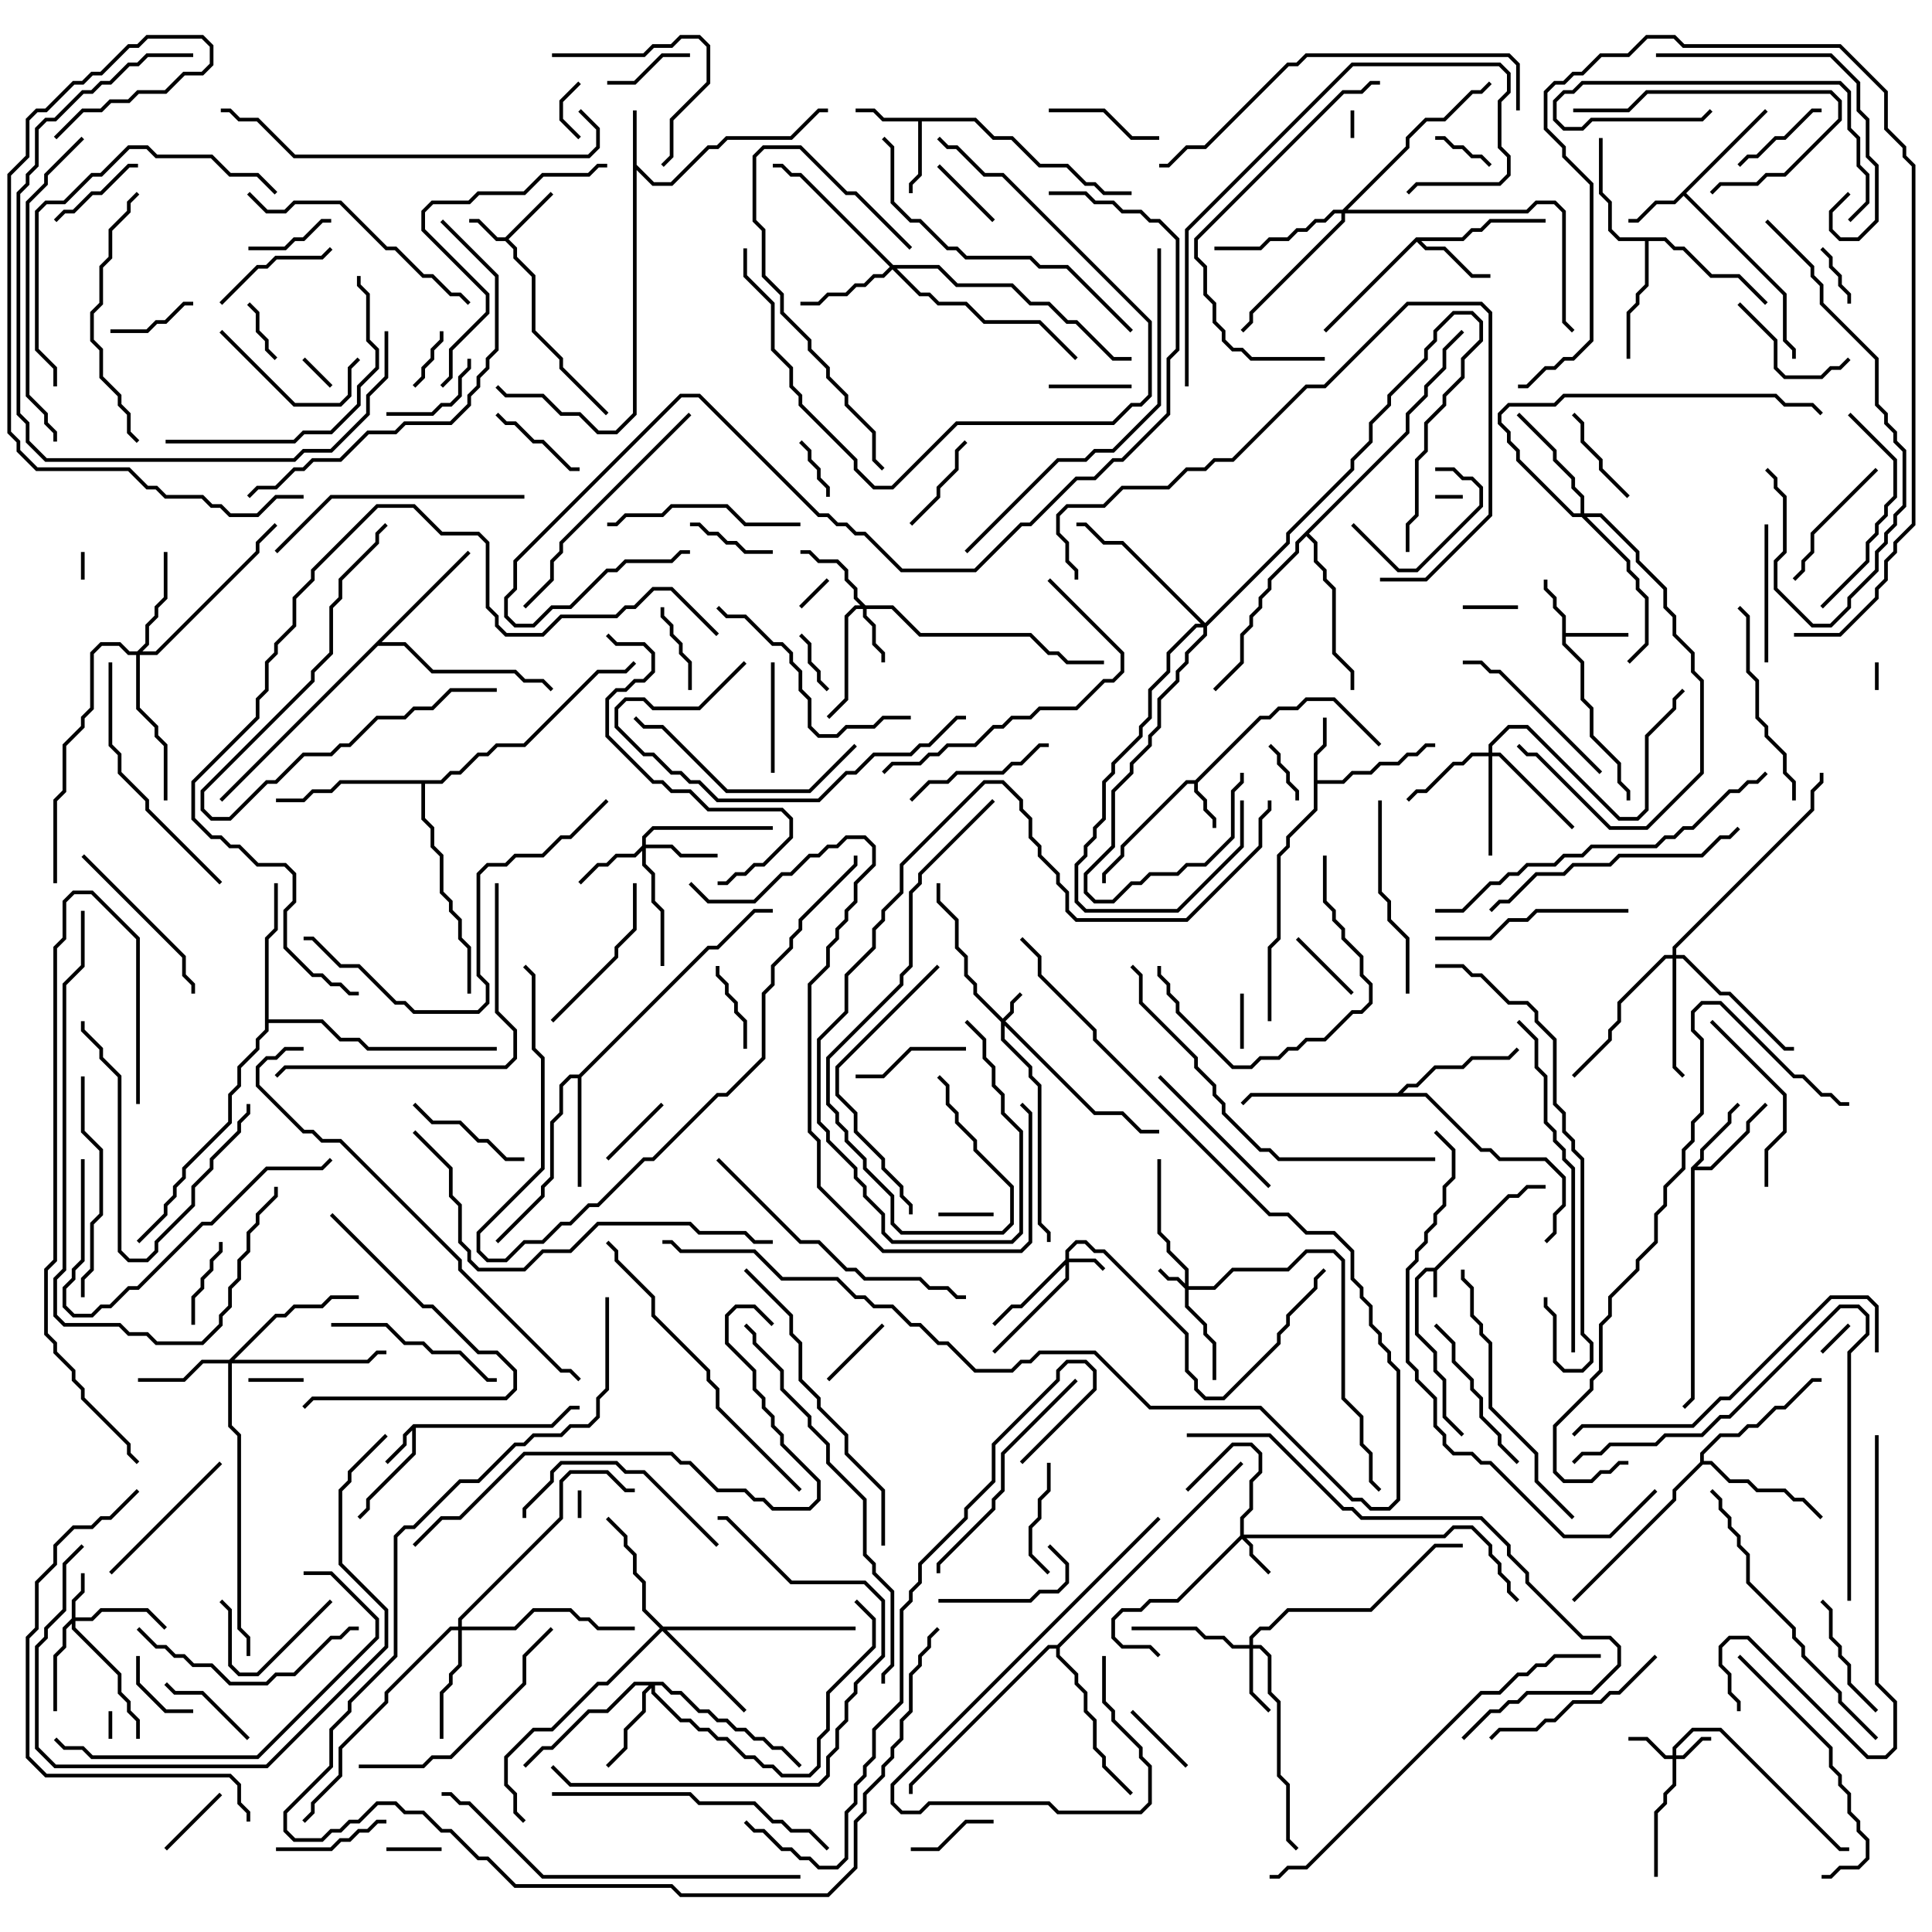 <svg version="1.1" width="105" height="105" xmlns="http://www.w3.org/2000/svg"><path d="M77.959,68.9L81.959,64.9L82.459,64.9L82.959,64.4L84,64.4L84,64.6L83.041,64.6L82.541,65.1L82.041,65.1L78.1,69.041L78.1,70.5L77.9,70.5L77.9,69.1L77.541,69.1L77.1,69.541L77.1,72.459L78.1,73.459L78.1,74.459L78.6,74.959L78.6,76.959L79.571,77.929L79.429,78.071L78.4,77.041L78.4,75.041L77.9,74.541L77.9,73.541L76.9,72.541L76.9,69.459L77.459,68.9z" stroke="none"/><path d="M27.459,12.9L29.929,10.429L30.071,10.571L27.641,13L28.1,13.459L28.1,13.959L29.1,14.959L29.1,17.959L30.6,19.459L30.6,19.959L33.071,22.429L32.929,22.571L30.4,20.041L30.4,19.541L28.9,18.041L28.9,15.041L27.9,14.041L27.9,13.541L27.459,13.1L26.959,13.1L25.959,12.1L25.5,12.1L25.5,11.9L26.041,11.9L27.041,12.9z" stroke="none"/><path d="M22.459,77.4L29.959,77.4L30.959,76.4L31.5,76.4L31.5,76.6L31.041,76.6L30.041,77.6L22.6,77.6L22.6,79.041L20.1,81.541L20.1,82.041L19.571,82.571L19.429,82.429L19.9,81.959L19.9,81.459L22.4,78.959L22.4,77.741L22.1,78.041L22.1,78.541L21.071,79.571L20.929,79.429L21.9,78.459L21.9,77.959z" stroke="none"/><path d="M64.959,42.4L68.459,38.9L68.959,38.9L69.459,38.4L70.459,38.4L70.959,37.9L72.541,37.9L75.071,40.429L74.929,40.571L72.459,38.1L71.041,38.1L70.541,38.6L69.541,38.6L69.041,39.1L68.541,39.1L65.1,42.541L65.1,42.959L65.6,43.459L65.6,43.959L66.1,44.459L66.1,45L65.9,45L65.9,44.541L65.4,44.041L65.4,43.541L64.9,43.041L64.9,42.6L64.541,42.6L61.1,46.041L61.1,46.541L60.1,47.541L60.1,48L59.9,48L59.9,47.459L60.9,46.459L60.9,45.959L64.459,42.4z" stroke="none"/><path d="M34.4,6L34.6,6L34.6,8.959L35.541,9.9L36.459,9.9L38.459,7.9L38.959,7.9L39.459,7.4L42.959,7.4L44.459,5.9L45,5.9L45,6.1L44.541,6.1L43.041,7.6L39.541,7.6L39.041,8.1L38.541,8.1L36.541,10.1L35.459,10.1L34.6,9.241L34.6,22.541L33.541,23.6L32.459,23.6L31.459,22.6L30.459,22.6L29.459,21.6L27.459,21.6L26.929,21.071L27.071,20.929L27.541,21.4L29.541,21.4L30.541,22.4L31.541,22.4L32.541,23.4L33.459,23.4L34.4,22.459z" stroke="none"/><path d="M84.9,33.541L84.4,33.041L84.4,32.541L83.9,32.041L83.9,31.5L84.1,31.5L84.1,31.959L84.6,32.459L84.6,32.959L85.1,33.459L85.1,34.4L88.5,34.4L88.5,34.6L85.1,34.6L85.1,34.959L86.1,35.959L86.1,37.959L86.6,38.459L86.6,39.959L88.1,41.459L88.1,42.459L88.6,42.959L88.6,43.5L88.4,43.5L88.4,43.041L87.9,42.541L87.9,41.541L86.4,40.041L86.4,38.541L85.9,38.041L85.9,36.041L84.9,35.041z" stroke="none"/><path d="M95.929,5.929L96.071,6.071L91.641,10.5L97.1,15.959L97.1,18.459L97.6,18.959L97.6,19.5L97.4,19.5L97.4,19.041L96.9,18.541L96.9,16.041L91.5,10.641L91.041,11.1L90.041,11.1L89.041,12.1L88.5,12.1L88.5,11.9L88.959,11.9L89.959,10.9L90.959,10.9z" stroke="none"/><path d="M71.4,40.959L71.9,40.459L71.9,39L72.1,39L72.1,40.541L71.6,41.041L71.6,42.4L72.959,42.4L73.459,41.9L74.459,41.9L74.959,41.4L75.959,41.4L76.459,40.9L76.959,40.9L77.459,40.4L78,40.4L78,40.6L77.541,40.6L77.041,41.1L76.541,41.1L76.041,41.6L75.041,41.6L74.541,42.1L73.541,42.1L73.041,42.6L71.6,42.6L71.6,44.041L70.1,45.541L70.1,46.041L69.6,46.541L69.6,51.041L69.1,51.541L69.1,55.5L68.9,55.5L68.9,51.459L69.4,50.959L69.4,46.459L69.9,45.959L69.9,45.459L71.4,43.959z" stroke="none"/><path d="M53.041,6.4L54.041,7.4L55.041,7.4L56.541,8.9L58.041,8.9L59.041,9.9L59.541,9.9L60.041,10.4L61.5,10.4L61.5,10.6L59.959,10.6L59.459,10.1L58.959,10.1L57.959,9.1L56.459,9.1L54.959,7.6L53.959,7.6L52.959,6.6L50.1,6.6L50.1,9.541L49.6,10.041L49.6,10.5L49.4,10.5L49.4,9.959L49.9,9.459L49.9,6.6L47.959,6.6L47.459,6.1L46.5,6.1L46.5,5.9L47.541,5.9L48.041,6.4z" stroke="none"/><path d="M91.9,63.459L92.4,62.959L92.4,62.459L93.9,60.959L93.9,60.459L94.429,59.929L94.571,60.071L94.1,60.541L94.1,61.041L92.6,62.541L92.6,63.041L92.241,63.4L92.959,63.4L94.9,61.459L94.9,60.959L95.929,59.929L96.071,60.071L95.1,61.041L95.1,61.541L93.041,63.6L92.1,63.6L92.1,76.041L91.571,76.571L91.429,76.429L91.9,75.959z" stroke="none"/><path d="M76.959,12.9L79.459,12.9L79.959,12.4L80.459,12.4L80.959,11.9L84,11.9L84,12.1L81.041,12.1L80.541,12.6L80.041,12.6L79.541,13.1L77.241,13.1L77.541,13.4L78.541,13.4L80.041,14.9L81,14.9L81,15.1L79.959,15.1L78.459,13.6L77.459,13.6L77,13.141L72.071,18.071L71.929,17.929z" stroke="none"/><path d="M31.459,58.4L38.459,51.4L38.959,51.4L40.959,49.4L42,49.4L42,49.6L41.041,49.6L39.041,51.6L38.541,51.6L31.6,58.541L31.6,64.5L31.4,64.5L31.4,58.6L31.041,58.6L30.6,59.041L30.6,60.541L30.1,61.041L30.1,64.041L29.6,64.541L29.6,65.041L27.071,67.571L26.929,67.429L29.4,64.959L29.4,64.459L29.9,63.959L29.9,60.959L30.4,60.459L30.4,58.959L30.959,58.4z" stroke="none"/><path d="M90.541,12.9L91.041,13.4L91.541,13.4L93.041,14.9L94.541,14.9L96.071,16.429L95.929,16.571L94.459,15.1L92.959,15.1L91.459,13.6L90.959,13.6L90.459,13.1L89.6,13.1L89.6,15.541L89.1,16.041L89.1,16.541L88.6,17.041L88.6,19.5L88.4,19.5L88.4,16.959L88.9,16.459L88.9,15.959L89.4,15.459L89.4,13.1L87.959,13.1L87.4,12.541L87.4,11.041L86.9,10.541L86.9,7.5L87.1,7.5L87.1,10.459L87.6,10.959L87.6,12.459L88.041,12.9z" stroke="none"/><path d="M75.959,59.4L76.459,58.9L76.959,58.9L77.959,57.9L79.459,57.9L79.959,57.4L81.959,57.4L82.429,56.929L82.571,57.071L82.041,57.6L80.041,57.6L79.541,58.1L78.041,58.1L77.041,59.1L76.541,59.1L76.241,59.4L77.541,59.4L80.541,62.4L81.041,62.4L81.541,62.9L84.041,62.9L85.1,63.959L85.1,65.541L84.6,66.041L84.6,67.041L84.071,67.571L83.929,67.429L84.4,66.959L84.4,65.959L84.9,65.459L84.9,64.041L83.959,63.1L81.459,63.1L80.959,62.6L80.459,62.6L77.459,59.6L68.041,59.6L67.571,60.071L67.429,59.929L67.959,59.4z" stroke="none"/><path d="M25.429,29.929L25.571,30.071L20.741,34.9L22.041,34.9L23.541,36.4L28.041,36.4L28.541,36.9L29.541,36.9L30.071,37.429L29.929,37.571L29.459,37.1L28.459,37.1L27.959,36.6L23.459,36.6L21.959,35.1L20.541,35.1L12.071,43.571L11.929,43.429z" stroke="none"/><path d="M92.4,79.459L92.4,78.959L93.459,77.9L94.459,77.9L94.959,77.4L95.459,77.4L96.459,76.4L96.959,76.4L98.459,74.9L99,74.9L99,75.1L98.541,75.1L97.041,76.6L96.541,76.6L95.541,77.6L95.041,77.6L94.541,78.1L93.541,78.1L92.6,79.041L92.6,79.4L93.041,79.4L94.041,80.4L95.041,80.4L95.541,80.9L97.041,80.9L97.541,81.4L98.041,81.4L99.071,82.429L98.929,82.571L97.959,81.6L97.459,81.6L96.959,81.1L95.459,81.1L94.959,80.6L93.959,80.6L92.959,79.6L92.541,79.6L91.1,81.041L91.1,81.541L85.571,87.071L85.429,86.929L90.9,81.459L90.9,80.959z" stroke="none"/><path d="M14.4,50.959L14.9,50.459L14.9,48L15.1,48L15.1,50.541L14.6,51.041L14.6,55.4L17.541,55.4L18.541,56.4L19.541,56.4L20.041,56.9L27,56.9L27,57.1L19.959,57.1L19.459,56.6L18.459,56.6L17.459,55.6L14.6,55.6L14.6,56.041L14.1,56.541L14.1,57.041L13.1,58.041L13.1,59.041L12.6,59.541L12.6,61.041L10.1,63.541L10.1,64.041L9.6,64.541L9.6,65.041L9.1,65.541L9.1,66.041L7.571,67.571L7.429,67.429L8.9,65.959L8.9,65.459L9.4,64.959L9.4,64.459L9.9,63.959L9.9,63.459L12.4,60.959L12.4,59.459L12.9,58.959L12.9,57.959L13.9,56.959L13.9,56.459L14.4,55.959z" stroke="none"/><path d="M23.959,42.4L24.459,41.9L24.959,41.9L25.959,40.9L26.459,40.9L26.959,40.4L28.459,40.4L32.459,36.4L33.959,36.4L34.429,35.929L34.571,36.071L34.041,36.6L32.541,36.6L28.541,40.6L27.041,40.6L26.541,41.1L26.041,41.1L25.041,42.1L24.541,42.1L24.041,42.6L23.1,42.6L23.1,44.459L23.6,44.959L23.6,45.959L24.1,46.459L24.1,48.459L24.6,48.959L24.6,49.459L25.1,49.959L25.1,50.959L25.6,51.459L25.6,54L25.4,54L25.4,51.541L24.9,51.041L24.9,50.041L24.4,49.541L24.4,49.041L23.9,48.541L23.9,46.541L23.4,46.041L23.4,45.041L22.9,44.541L22.9,42.6L18.541,42.6L18.041,43.1L17.041,43.1L16.541,43.6L15,43.6L15,43.4L16.459,43.4L16.959,42.9L17.959,42.9L18.459,42.4z" stroke="none"/><path d="M76.4,23.459L76.4,22.459L77.4,21.459L77.4,20.959L78.4,19.959L78.4,18.959L79.429,17.929L79.571,18.071L78.6,19.041L78.6,20.041L77.6,21.041L77.6,21.541L76.6,22.541L76.6,23.541L71.141,29L71.6,29.459L71.6,30.459L72.1,30.959L72.1,31.459L72.6,31.959L72.6,35.459L73.6,36.459L73.6,37.5L73.4,37.5L73.4,36.541L72.4,35.541L72.4,32.041L71.9,31.541L71.9,31.041L71.4,30.541L71.4,29.541L71,29.141L70.6,29.541L70.6,30.041L69.1,31.541L69.1,32.041L68.6,32.541L68.6,33.041L68.1,33.541L68.1,34.041L67.6,34.541L67.6,36.041L66.071,37.571L65.929,37.429L67.4,35.959L67.4,34.459L67.9,33.959L67.9,33.459L68.4,32.959L68.4,32.459L68.9,31.959L68.9,31.459L70.4,29.959L70.4,29.459z" stroke="none"/><path d="M57.459,89.4L67.429,79.429L67.571,79.571L57.6,89.541L57.6,89.959L58.6,90.959L58.6,91.459L59.1,91.959L59.1,92.959L59.6,93.459L59.6,94.959L60.1,95.459L60.1,95.959L61.571,97.429L61.429,97.571L59.9,96.041L59.9,95.541L59.4,95.041L59.4,93.541L58.9,93.041L58.9,92.041L58.4,91.541L58.4,91.041L57.4,90.041L57.4,89.6L57.041,89.6L49.6,97.041L49.6,97.5L49.4,97.5L49.4,96.959L56.959,89.4z" stroke="none"/><path d="M64.4,69.759L64.4,69.041L63.4,68.041L63.4,67.541L62.9,67.041L62.9,63L63.1,63L63.1,66.959L63.6,67.459L63.6,67.959L64.6,68.959L64.6,69.9L65.959,69.9L66.959,68.9L69.959,68.9L70.959,67.9L72.541,67.9L73.1,68.459L73.1,75.959L74.1,76.959L74.1,78.459L74.6,78.959L74.6,80.459L75.071,80.929L74.929,81.071L74.4,80.541L74.4,79.041L73.9,78.541L73.9,77.041L72.9,76.041L72.9,68.541L72.459,68.1L71.041,68.1L70.041,69.1L67.041,69.1L66.041,70.1L64.6,70.1L64.6,70.959L65.6,71.959L65.6,72.459L66.1,72.959L66.1,75L65.9,75L65.9,73.041L65.4,72.541L65.4,72.041L64.4,71.041L64.4,70.041L63.959,69.6L63.459,69.6L62.929,69.071L63.071,68.929L63.541,69.4L64.041,69.4z" stroke="none"/><path d="M54.5,55.359L54.9,54.959L54.9,54.459L55.429,53.929L55.571,54.071L55.1,54.541L55.1,55.041L54.641,55.5L59.541,60.4L61.041,60.4L62.041,61.4L63,61.4L63,61.6L61.959,61.6L60.959,60.6L59.459,60.6L54.6,55.741L54.6,56.459L56.1,57.959L56.1,58.459L56.6,58.959L56.6,66.459L57.1,66.959L57.1,67.5L56.9,67.5L56.9,67.041L56.4,66.541L56.4,59.041L55.9,58.541L55.9,58.041L54.4,56.541L54.4,55.541L52.9,54.041L52.9,53.541L52.4,53.041L52.4,52.041L51.9,51.541L51.9,50.041L50.9,49.041L50.9,48L51.1,48L51.1,48.959L52.1,49.959L52.1,51.459L52.6,51.959L52.6,52.959L53.1,53.459L53.1,53.959z" stroke="none"/><path d="M57.9,68.459L57.9,67.959L58.459,67.4L59.041,67.4L59.541,67.9L60.041,67.9L64.6,72.459L64.6,74.459L65.1,74.959L65.1,75.459L65.541,75.9L66.459,75.9L69.4,72.959L69.4,72.459L69.9,71.959L69.9,71.459L71.4,69.959L71.4,69.459L71.929,68.929L72.071,69.071L71.6,69.541L71.6,70.041L70.1,71.541L70.1,72.041L69.6,72.541L69.6,73.041L66.541,76.1L65.459,76.1L64.9,75.541L64.9,75.041L64.4,74.541L64.4,72.541L59.959,68.1L59.459,68.1L58.959,67.6L58.541,67.6L58.1,68.041L58.1,68.4L59.541,68.4L60.071,68.929L59.929,69.071L59.459,68.6L58.1,68.6L58.1,69.541L54.071,73.571L53.929,73.429L57.9,69.459L57.9,68.741L55.541,71.1L55.041,71.1L54.071,72.071L53.929,71.929L54.959,70.9L55.459,70.9z" stroke="none"/><path d="M90.9,95.4L90.9,94.959L91.959,93.9L93.541,93.9L100.041,100.4L100.5,100.4L100.5,100.6L99.959,100.6L93.459,94.1L92.041,94.1L91.1,95.041L91.1,95.4L91.459,95.4L92.459,94.4L93,94.4L93,94.6L92.541,94.6L91.541,95.6L91.1,95.6L91.1,97.041L90.6,97.541L90.6,98.041L90.1,98.541L90.1,102L89.9,102L89.9,98.459L90.4,97.959L90.4,97.459L90.9,96.959L90.9,95.6L90.459,95.6L89.459,94.6L88.5,94.6L88.5,94.4L89.541,94.4L90.541,95.4z" stroke="none"/><path d="M67.4,83.459L67.4,82.459L67.9,81.959L67.9,80.459L68.4,79.959L68.4,79.041L67.959,78.6L67.041,78.6L64.571,81.071L64.429,80.929L66.959,78.4L68.041,78.4L68.6,78.959L68.6,80.041L68.1,80.541L68.1,82.041L67.6,82.541L67.6,83.4L78.459,83.4L78.959,82.9L80.041,82.9L81.1,83.959L81.1,84.459L81.6,84.959L81.6,85.459L82.1,85.959L82.1,86.459L82.571,86.929L82.429,87.071L81.9,86.541L81.9,86.041L81.4,85.541L81.4,85.041L80.9,84.541L80.9,84.041L79.959,83.1L79.041,83.1L78.541,83.6L67.741,83.6L68.1,83.959L68.1,84.459L69.071,85.429L68.929,85.571L67.9,84.541L67.9,84.041L67.5,83.641L64.041,87.1L62.541,87.1L62.041,87.6L61.041,87.6L60.6,88.041L60.6,88.959L61.041,89.4L62.541,89.4L63.071,89.929L62.929,90.071L62.459,89.6L60.959,89.6L60.4,89.041L60.4,87.959L60.959,87.4L61.959,87.4L62.459,86.9L63.959,86.9z" stroke="none"/><path d="M3.9,87.959L3.9,86.959L4.4,86.459L4.4,85.5L4.6,85.5L4.6,86.541L4.1,87.041L4.1,87.9L4.959,87.9L5.459,87.4L8.041,87.4L9.071,88.429L8.929,88.571L7.959,87.6L5.541,87.6L5.041,88.1L4.1,88.1L4.1,88.459L6.6,90.959L6.6,91.959L7.1,92.459L7.1,92.959L7.6,93.459L7.6,94.5L7.4,94.5L7.4,93.541L6.9,93.041L6.9,92.541L6.4,92.041L6.4,91.041L3.9,88.541L3.9,88.241L3.6,88.541L3.6,89.541L3.1,90.041L3.1,93L2.9,93L2.9,89.959L3.4,89.459L3.4,88.459z" stroke="none"/><path d="M47.041,32.9L48.541,32.9L50.041,34.4L56.041,34.4L57.041,35.4L57.541,35.4L58.041,35.9L60,35.9L60,36.1L57.959,36.1L57.459,35.6L56.959,35.6L55.959,34.6L49.959,34.6L48.459,33.1L47.1,33.1L47.1,33.459L47.6,33.959L47.6,34.959L48.1,35.459L48.1,36L47.9,36L47.9,35.541L47.4,35.041L47.4,34.041L46.9,33.541L46.9,33.1L46.541,33.1L46.1,33.541L46.1,38.041L45.071,39.071L44.929,38.929L45.9,37.959L45.9,33.459L46.459,32.9L46.759,32.9L46.4,32.541L46.4,32.041L45.9,31.541L45.9,31.041L45.459,30.6L44.459,30.6L43.959,30.1L43.5,30.1L43.5,29.9L44.041,29.9L44.541,30.4L45.541,30.4L46.1,30.959L46.1,31.459L46.6,31.959L46.6,32.459z" stroke="none"/><path d="M67.9,89.4L67.9,88.959L68.459,88.4L68.959,88.4L69.959,87.4L74.459,87.4L77.959,83.9L79.5,83.9L79.5,84.1L78.041,84.1L74.541,87.6L70.041,87.6L69.041,88.6L68.541,88.6L68.1,89.041L68.1,89.4L68.541,89.4L69.1,89.959L69.1,91.959L69.6,92.459L69.6,96.459L70.1,96.959L70.1,99.959L70.571,100.429L70.429,100.571L69.9,100.041L69.9,97.041L69.4,96.541L69.4,92.541L68.9,92.041L68.9,90.041L68.459,89.6L68.1,89.6L68.1,91.959L69.071,92.929L68.929,93.071L67.9,92.041L67.9,89.6L66.959,89.6L66.459,89.1L65.459,89.1L64.959,88.6L61.5,88.6L61.5,88.4L65.041,88.4L65.541,88.9L66.541,88.9L67.041,89.4z" stroke="none"/><path d="M34.9,45.959L34.9,45.459L35.459,44.9L42,44.9L42,45.1L35.541,45.1L35.1,45.541L35.1,45.9L36.541,45.9L37.041,46.4L39,46.4L39,46.6L36.959,46.6L36.459,46.1L35.1,46.1L35.1,46.959L35.6,47.459L35.6,48.959L36.1,49.459L36.1,52.5L35.9,52.5L35.9,49.541L35.4,49.041L35.4,47.541L34.9,47.041L34.9,46.241L34.541,46.6L33.541,46.6L33.041,47.1L32.541,47.1L31.571,48.071L31.429,47.929L32.459,46.9L32.959,46.9L33.459,46.4L34.459,46.4z" stroke="none"/><path d="M12.459,73.9L14.959,71.4L15.459,71.4L15.959,70.9L17.459,70.9L17.959,70.4L19.5,70.4L19.5,70.6L18.041,70.6L17.541,71.1L16.041,71.1L15.541,71.6L15.041,71.6L12.741,73.9L19.959,73.9L20.459,73.4L21,73.4L21,73.6L20.541,73.6L20.041,74.1L12.6,74.1L12.6,77.459L13.1,77.959L13.1,88.459L13.6,88.959L13.6,90L13.4,90L13.4,89.041L12.9,88.541L12.9,78.041L12.4,77.541L12.4,74.1L11.041,74.1L10.041,75.1L7.5,75.1L7.5,74.9L9.959,74.9L10.959,73.9z" stroke="none"/><path d="M80.9,40.9L80.9,40.459L81.959,39.4L83.041,39.4L88.041,44.4L88.959,44.4L89.4,43.959L89.4,39.959L90.9,38.459L90.9,37.959L91.429,37.429L91.571,37.571L91.1,38.041L91.1,38.541L89.6,40.041L89.6,44.041L89.041,44.6L87.959,44.6L82.959,39.6L82.041,39.6L81.1,40.541L81.1,40.9L81.541,40.9L85.571,44.929L85.429,45.071L81.459,41.1L81.1,41.1L81.1,46.5L80.9,46.5L80.9,41.1L80.041,41.1L79.541,41.6L79.041,41.6L77.541,43.1L77.041,43.1L76.571,43.571L76.429,43.429L76.959,42.9L77.459,42.9L78.959,41.4L79.459,41.4L79.959,40.9z" stroke="none"/><path d="M36.041,91.4L36.541,91.9L37.041,91.9L38.041,92.9L38.541,92.9L39.041,93.4L39.541,93.4L40.041,93.9L40.541,93.9L41.041,94.4L41.541,94.4L42.041,94.9L42.541,94.9L43.571,95.929L43.429,96.071L42.459,95.1L41.959,95.1L41.459,94.6L40.959,94.6L40.459,94.1L39.959,94.1L39.459,93.6L38.959,93.6L38.459,93.1L37.959,93.1L36.959,92.1L36.459,92.1L35.959,91.6L35.6,91.6L35.6,91.959L37.041,93.4L37.541,93.4L38.041,93.9L38.541,93.9L39.041,94.4L39.541,94.4L40.541,95.4L41.041,95.4L41.541,95.9L42.041,95.9L42.541,96.4L43.959,96.4L44.4,95.959L44.4,94.459L44.9,93.959L44.9,91.959L47.4,89.459L47.4,88.041L46.429,87.071L46.571,86.929L47.6,87.959L47.6,89.541L45.1,92.041L45.1,94.041L44.6,94.541L44.6,96.041L44.041,96.6L42.459,96.6L41.959,96.1L41.459,96.1L40.959,95.6L40.459,95.6L39.459,94.6L38.959,94.6L38.459,94.1L37.959,94.1L37.459,93.6L36.959,93.6L35.4,92.041L35.4,91.741L35.1,92.041L35.1,93.041L34.1,94.041L34.1,95.041L33.071,96.071L32.929,95.929L33.9,94.959L33.9,93.959L34.9,92.959L34.9,91.959L35.259,91.6L34.541,91.6L33.041,93.1L32.041,93.1L30.041,95.1L29.541,95.1L28.571,96.071L28.429,95.929L29.459,94.9L29.959,94.9L31.959,92.9L32.959,92.9L34.459,91.4z" stroke="none"/><path d="M48.541,14.4L51.041,14.4L52.041,15.4L55.041,15.4L56.041,16.4L57.041,16.4L58.041,17.4L58.541,17.4L60.541,19.4L61.5,19.4L61.5,19.6L60.459,19.6L58.459,17.6L57.959,17.6L56.959,16.6L55.959,16.6L54.959,15.6L51.959,15.6L50.959,14.6L48.741,14.6L50.041,15.9L50.541,15.9L51.041,16.4L52.541,16.4L53.541,17.4L56.541,17.4L58.571,19.429L58.429,19.571L56.459,17.6L53.459,17.6L52.459,16.6L50.959,16.6L50.459,16.1L49.959,16.1L48.5,14.641L48.041,15.1L47.541,15.1L47.041,15.6L46.541,15.6L46.041,16.1L45.041,16.1L44.541,16.6L43.5,16.6L43.5,16.4L44.459,16.4L44.959,15.9L45.959,15.9L46.459,15.4L46.959,15.4L47.459,14.9L47.959,14.9L48.359,14.5L43.459,9.6L42.959,9.6L42.459,9.1L42,9.1L42,8.9L42.541,8.9L43.041,9.4L43.541,9.4z" stroke="none"/><path d="M7.459,35.4L7.9,34.959L7.9,33.959L8.4,33.459L8.4,32.959L8.9,32.459L8.9,30L9.1,30L9.1,32.541L8.6,33.041L8.6,33.541L8.1,34.041L8.1,35.041L7.741,35.4L8.459,35.4L13.9,29.959L13.9,29.459L14.929,28.429L15.071,28.571L14.1,29.541L14.1,30.041L8.541,35.6L7.6,35.6L7.6,38.459L8.6,39.459L8.6,39.959L9.1,40.459L9.1,43.5L8.9,43.5L8.9,40.541L8.4,40.041L8.4,39.541L7.4,38.541L7.4,35.6L6.959,35.6L6.459,35.1L5.541,35.1L5.1,35.541L5.1,38.541L4.6,39.041L4.6,39.541L3.6,40.541L3.6,43.041L3.1,43.541L3.1,48L2.9,48L2.9,43.459L3.4,42.959L3.4,40.459L4.4,39.459L4.4,38.959L4.9,38.459L4.9,35.459L5.459,34.9L6.541,34.9L7.041,35.4z" stroke="none"/><path d="M24.9,88.4L24.9,87.959L30.4,82.459L30.4,80.459L30.959,79.9L33.041,79.9L34.041,80.9L34.5,80.9L34.5,81.1L33.959,81.1L32.959,80.1L31.041,80.1L30.6,80.541L30.6,82.541L25.1,88.041L25.1,88.4L27.959,88.4L28.959,87.4L31.041,87.4L31.541,87.9L32.041,87.9L32.541,88.4L34.5,88.4L34.5,88.6L32.459,88.6L31.959,88.1L31.459,88.1L30.959,87.6L29.041,87.6L28.041,88.6L25.1,88.6L25.1,90.541L24.6,91.041L24.6,91.541L24.1,92.041L24.1,94.5L23.9,94.5L23.9,91.959L24.4,91.459L24.4,90.959L24.9,90.459L24.9,88.6L24.541,88.6L21.1,92.041L21.1,92.541L18.6,95.041L18.6,96.541L17.1,98.041L17.1,98.541L16.571,99.071L16.429,98.929L16.9,98.459L16.9,97.959L18.4,96.459L18.4,94.959L20.9,92.459L20.9,91.959L24.459,88.4z" stroke="none"/><path d="M36.041,88.4L46.5,88.4L46.5,88.6L36.241,88.6L40.571,92.929L40.429,93.071L36,88.641L33.041,91.6L32.541,91.6L30.041,94.1L29.041,94.1L27.6,95.541L27.6,96.959L28.1,97.459L28.1,98.459L28.571,98.929L28.429,99.071L27.9,98.541L27.9,97.541L27.4,97.041L27.4,95.459L28.959,93.9L29.959,93.9L32.459,91.4L32.959,91.4L35.859,88.5L34.9,87.541L34.9,86.041L34.4,85.541L34.4,84.541L33.9,84.041L33.9,83.541L32.929,82.571L33.071,82.429L34.1,83.459L34.1,83.959L34.6,84.459L34.6,85.459L35.1,85.959L35.1,87.459z" stroke="none"/><path d="M85.9,27.9L85.9,27.041L85.4,26.541L85.4,26.041L84.4,25.041L84.4,24.541L82.429,22.571L82.571,22.429L84.6,24.459L84.6,24.959L85.6,25.959L85.6,26.459L86.1,26.959L86.1,27.9L87.041,27.9L89.1,29.959L89.1,30.459L90.6,31.959L90.6,32.959L91.1,33.459L91.1,34.459L92.1,35.459L92.1,36.459L92.6,36.959L92.6,42.041L89.541,45.1L87.459,45.1L83.459,41.1L82.959,41.1L82.429,40.571L82.571,40.429L83.041,40.9L83.541,40.9L87.541,44.9L89.459,44.9L92.4,41.959L92.4,37.041L91.9,36.541L91.9,35.541L90.9,34.541L90.9,33.541L90.4,33.041L90.4,32.041L88.9,30.541L88.9,30.041L86.959,28.1L86.241,28.1L88.6,30.459L88.6,30.959L89.1,31.459L89.1,31.959L89.6,32.459L89.6,35.041L88.571,36.071L88.429,35.929L89.4,34.959L89.4,32.541L88.9,32.041L88.9,31.541L88.4,31.041L88.4,30.541L85.959,28.1L85.459,28.1L82.4,25.041L82.4,24.541L81.9,24.041L81.9,23.541L81.4,23.041L81.4,22.459L81.959,21.9L84.459,21.9L84.959,21.4L96.541,21.4L97.041,21.9L98.541,21.9L99.071,22.429L98.929,22.571L98.459,22.1L96.959,22.1L96.459,21.6L85.041,21.6L84.541,22.1L82.041,22.1L81.6,22.541L81.6,22.959L82.1,23.459L82.1,23.959L82.6,24.459L82.6,24.959L85.541,27.9z" stroke="none"/><path d="M90.9,51.9L90.9,51.459L98.4,43.959L98.4,42.959L98.9,42.459L98.9,42L99.1,42L99.1,42.541L98.6,43.041L98.6,44.041L91.1,51.541L91.1,51.9L91.541,51.9L93.541,53.9L94.041,53.9L97.041,56.9L97.5,56.9L97.5,57.1L96.959,57.1L93.959,54.1L93.459,54.1L91.459,52.1L91.1,52.1L91.1,57.959L91.571,58.429L91.429,58.571L90.9,58.041L90.9,52.1L90.541,52.1L88.1,54.541L88.1,55.541L87.6,56.041L87.6,56.541L85.571,58.571L85.429,58.429L87.4,56.459L87.4,55.959L87.9,55.459L87.9,54.459L90.459,51.9z" stroke="none"/><path d="M72.959,11.4L76.4,7.959L76.4,7.459L77.459,6.4L78.459,6.4L79.959,4.9L80.459,4.9L80.929,4.429L81.071,4.571L80.541,5.1L80.041,5.1L78.541,6.6L77.541,6.6L76.6,7.541L76.6,8.041L73.241,11.4L82.959,11.4L83.459,10.9L84.541,10.9L85.1,11.459L85.1,17.459L85.571,17.929L85.429,18.071L84.9,17.541L84.9,11.541L84.459,11.1L83.541,11.1L83.041,11.6L73.1,11.6L73.1,12.041L68.1,17.041L68.1,17.541L67.571,18.071L67.429,17.929L67.9,17.459L67.9,16.959L72.9,11.959L72.9,11.6L72.541,11.6L72.041,12.1L71.541,12.1L71.041,12.6L70.541,12.6L70.041,13.1L69.041,13.1L68.541,13.6L66,13.6L66,13.4L68.459,13.4L68.959,12.9L69.959,12.9L70.459,12.4L70.959,12.4L71.459,11.9L71.959,11.9L72.459,11.4z" stroke="none"/><path d="M65.5,33.859L69.9,29.459L69.9,28.959L73.4,25.459L73.4,24.959L74.4,23.959L74.4,22.959L75.4,21.959L75.4,21.459L77.4,19.459L77.4,18.959L77.9,18.459L77.9,17.959L78.959,16.9L80.041,16.9L80.6,17.459L80.6,18.541L79.6,19.541L79.6,20.541L78.6,21.541L78.6,22.041L77.6,23.041L77.6,24.541L77.1,25.041L77.1,28.041L76.6,28.541L76.6,30L76.4,30L76.4,28.459L76.9,27.959L76.9,24.959L77.4,24.459L77.4,22.959L78.4,21.959L78.4,21.459L79.4,20.459L79.4,19.459L80.4,18.459L80.4,17.541L79.959,17.1L79.041,17.1L78.1,18.041L78.1,18.541L77.6,19.041L77.6,19.541L75.6,21.541L75.6,22.041L74.6,23.041L74.6,24.041L73.6,25.041L73.6,25.541L70.1,29.041L70.1,29.541L65.6,34.041L65.6,34.541L64.6,35.541L64.6,36.041L64.1,36.541L64.1,37.041L63.1,38.041L63.1,39.541L62.6,40.041L62.6,40.541L61.6,41.541L61.6,42.041L60.6,43.041L60.6,46.041L59.1,47.541L59.1,48.459L59.541,48.9L60.459,48.9L61.459,47.9L61.959,47.9L62.459,47.4L63.959,47.4L64.459,46.9L65.459,46.9L66.9,45.459L66.9,42.959L67.4,42.459L67.4,42L67.6,42L67.6,42.541L67.1,43.041L67.1,45.541L65.541,47.1L64.541,47.1L64.041,47.6L62.541,47.6L62.041,48.1L61.541,48.1L60.541,49.1L59.459,49.1L58.9,48.541L58.9,47.459L60.4,45.959L60.4,42.959L61.4,41.959L61.4,41.459L62.4,40.459L62.4,39.959L62.9,39.459L62.9,37.959L63.9,36.959L63.9,36.459L64.4,35.959L64.4,35.459L65.4,34.459L65.4,34.1L65.041,34.1L63.6,35.541L63.6,36.541L62.6,37.541L62.6,39.041L62.1,39.541L62.1,40.041L60.6,41.541L60.6,42.041L60.1,42.541L60.1,44.541L59.6,45.041L59.6,45.541L59.1,46.041L59.1,46.541L58.6,47.041L58.6,48.959L59.041,49.4L63.959,49.4L67.4,45.959L67.4,43.5L67.6,43.5L67.6,46.041L64.041,49.6L58.959,49.6L58.4,49.041L58.4,46.959L58.9,46.459L58.9,45.959L59.4,45.459L59.4,44.959L59.9,44.459L59.9,42.459L60.4,41.959L60.4,41.459L61.9,39.959L61.9,39.459L62.4,38.959L62.4,37.459L63.4,36.459L63.4,35.459L64.959,33.9L65.259,33.9L60.959,29.6L59.959,29.6L58.959,28.6L58.5,28.6L58.5,28.4L59.041,28.4L60.041,29.4L61.041,29.4z" stroke="none"/><path d="M31.4,81L31.6,81L31.6,82.5L31.4,82.5z" stroke="none"/><path d="M101.9,36L102.1,36L102.1,37.5L101.9,37.5z" stroke="none"/><path d="M5.9,93L6.1,93L6.1,94.5L5.9,94.5z" stroke="none"/><path d="M78,27.1L78,26.9L79.5,26.9L79.5,27.1z" stroke="none"/><path d="M73.4,6L73.6,6L73.6,7.5L73.4,7.5z" stroke="none"/><path d="M4.6,31.5L4.4,31.5L4.4,30L4.6,30z" stroke="none"/><path d="M43.571,33.071L43.429,32.929L44.929,31.429L45.071,31.571z" stroke="none"/><path d="M18.071,20.929L17.929,21.071L16.429,19.571L16.571,19.429z" stroke="none"/><path d="M99.071,73.571L98.929,73.429L100.429,71.929L100.571,72.071z" stroke="none"/><path d="M54,65.9L54,66.1L51,66.1L51,65.9z" stroke="none"/><path d="M31.429,4.429L31.571,4.571L30.6,5.541L30.6,6.459L31.571,7.429L31.429,7.571L30.4,6.541L30.4,5.459z" stroke="none"/><path d="M21,100.6L21,100.4L24,100.4L24,100.6z" stroke="none"/><path d="M67.6,57L67.4,57L67.4,54L67.6,54z" stroke="none"/><path d="M13.5,75.1L13.5,74.9L16.5,74.9L16.5,75.1z" stroke="none"/><path d="M82.5,32.9L82.5,33.1L79.5,33.1L79.5,32.9z" stroke="none"/><path d="M81.071,8.929L80.929,9.071L80.459,8.6L79.959,8.6L79.459,8.1L78.959,8.1L78.459,7.6L78,7.6L78,7.4L78.541,7.4L79.041,7.9L79.541,7.9L80.041,8.4L80.541,8.4z" stroke="none"/><path d="M13.429,16.571L13.571,16.429L14.1,16.959L14.1,17.959L14.6,18.459L14.6,18.959L15.071,19.429L14.929,19.571L14.4,19.041L14.4,18.541L13.9,18.041L13.9,17.041z" stroke="none"/><path d="M23.9,18L24.1,18L24.1,18.541L23.6,19.041L23.6,19.541L23.1,20.041L23.1,20.541L22.571,21.071L22.429,20.929L22.9,20.459L22.9,19.959L23.4,19.459L23.4,18.959L23.9,18.459z" stroke="none"/><path d="M43.429,34.571L43.571,34.429L44.1,34.959L44.1,35.959L44.6,36.459L44.6,36.959L45.071,37.429L44.929,37.571L44.4,37.041L44.4,36.541L43.9,36.041L43.9,35.041z" stroke="none"/><path d="M45.1,27L44.9,27L44.9,26.541L44.4,26.041L44.4,25.541L43.9,25.041L43.9,24.541L43.429,24.071L43.571,23.929L44.1,24.459L44.1,24.959L44.6,25.459L44.6,25.959L45.1,26.459z" stroke="none"/><path d="M100.6,16.5L100.4,16.5L100.4,16.041L99.9,15.541L99.9,15.041L99.4,14.541L99.4,14.041L98.929,13.571L99.071,13.429L99.6,13.959L99.6,14.459L100.1,14.959L100.1,15.459L100.6,15.959z" stroke="none"/><path d="M70.6,43.5L70.4,43.5L70.4,43.041L69.9,42.541L69.9,42.041L69.4,41.541L69.4,41.041L68.929,40.571L69.071,40.429L69.6,40.959L69.6,41.459L70.1,41.959L70.1,42.459L70.6,42.959z" stroke="none"/><path d="M54.071,11.929L53.929,12.071L50.929,9.071L51.071,8.929z" stroke="none"/><path d="M45.071,75.071L44.929,74.929L47.929,71.929L48.071,72.071z" stroke="none"/><path d="M61.429,93.071L61.571,92.929L64.571,95.929L64.429,96.071z" stroke="none"/><path d="M10.5,92.9L10.5,93.1L8.959,93.1L7.4,91.541L7.4,90L7.6,90L7.6,91.459L9.041,92.9z" stroke="none"/><path d="M33.071,63.071L32.929,62.929L35.929,59.929L36.071,60.071z" stroke="none"/><path d="M73.571,53.929L73.429,54.071L70.429,51.071L70.571,50.929z" stroke="none"/><path d="M11.929,97.429L12.071,97.571L9.071,100.571L8.929,100.429z" stroke="none"/><path d="M61.5,20.9L61.5,21.1L57,21.1L57,20.9z" stroke="none"/><path d="M35.9,33L36.1,33L36.1,33.459L36.6,33.959L36.6,34.459L37.1,34.959L37.1,35.459L37.6,35.959L37.6,37.5L37.4,37.5L37.4,36.041L36.9,35.541L36.9,35.041L36.4,34.541L36.4,34.041L35.9,33.541z" stroke="none"/><path d="M33,4.6L33,4.4L34.459,4.4L35.959,2.9L37.5,2.9L37.5,3.1L36.041,3.1L34.541,4.6z" stroke="none"/><path d="M37.5,28.6L37.5,28.4L38.041,28.4L38.541,28.9L39.041,28.9L39.541,29.4L40.041,29.4L40.541,29.9L42,29.9L42,30.1L40.459,30.1L39.959,29.6L39.459,29.6L38.959,29.1L38.459,29.1L37.959,28.6z" stroke="none"/><path d="M11.9,67.5L12.1,67.5L12.1,68.041L11.6,68.541L11.6,69.041L11.1,69.541L11.1,70.041L10.6,70.541L10.6,72L10.4,72L10.4,70.459L10.9,69.959L10.9,69.459L11.4,68.959L11.4,68.459L11.9,67.959z" stroke="none"/><path d="M10.5,16.4L10.5,16.6L10.041,16.6L9.041,17.6L8.541,17.6L8.041,18.1L6,18.1L6,17.9L7.959,17.9L8.459,17.4L8.959,17.4L9.959,16.4z" stroke="none"/><path d="M38.9,52.5L39.1,52.5L39.1,52.959L39.6,53.459L39.6,53.959L40.1,54.459L40.1,54.959L40.6,55.459L40.6,57L40.4,57L40.4,55.541L39.9,55.041L39.9,54.541L39.4,54.041L39.4,53.541L38.9,53.041z" stroke="none"/><path d="M49.5,100.6L49.5,100.4L50.959,100.4L52.459,98.9L54,98.9L54,99.1L52.541,99.1L51.041,100.6z" stroke="none"/><path d="M18,11.9L18,12.1L17.541,12.1L16.541,13.1L16.041,13.1L15.541,13.6L13.5,13.6L13.5,13.4L15.459,13.4L15.959,12.9L16.459,12.9L17.459,11.9z" stroke="none"/><path d="M21,22.6L21,22.4L23.459,22.4L23.959,21.9L24.459,21.9L24.9,21.459L24.9,20.459L25.4,19.959L25.4,19.5L25.6,19.5L25.6,20.041L25.1,20.541L25.1,21.541L24.541,22.1L24.041,22.1L23.541,22.6z" stroke="none"/><path d="M78,25.6L78,25.4L79.041,25.4L79.541,25.9L80.041,25.9L80.6,26.459L80.6,27.541L77.041,31.1L75.959,31.1L73.429,28.571L73.571,28.429L76.041,30.9L76.959,30.9L80.4,27.459L80.4,26.541L79.959,26.1L79.459,26.1L78.959,25.6z" stroke="none"/><path d="M3.071,12.071L2.929,11.929L3.459,11.4L3.959,11.4L4.959,10.4L5.459,10.4L6.959,8.9L7.5,8.9L7.5,9.1L7.041,9.1L5.541,10.6L5.041,10.6L4.041,11.6L3.541,11.6z" stroke="none"/><path d="M8.929,91.571L9.071,91.429L9.541,91.9L11.041,91.9L13.571,94.429L13.429,94.571L10.959,92.1L9.459,92.1z" stroke="none"/><path d="M49.571,28.571L49.429,28.429L50.9,26.959L50.9,26.459L51.9,25.459L51.9,24.459L52.429,23.929L52.571,24.071L52.1,24.541L52.1,25.541L51.1,26.541L51.1,27.041z" stroke="none"/><path d="M26.929,22.571L27.071,22.429L27.541,22.9L28.041,22.9L29.041,23.9L29.541,23.9L31.041,25.4L31.5,25.4L31.5,25.6L30.959,25.6L29.459,24.1L28.959,24.1L27.959,23.1L27.459,23.1z" stroke="none"/><path d="M88.571,26.929L88.429,27.071L86.9,25.541L86.9,25.041L85.9,24.041L85.9,23.041L85.429,22.571L85.571,22.429L86.1,22.959L86.1,23.959L87.1,24.959L87.1,25.459z" stroke="none"/><path d="M94.571,9.071L94.429,8.929L94.959,8.4L95.459,8.4L96.459,7.4L96.959,7.4L98.459,5.9L99,5.9L99,6.1L98.541,6.1L97.041,7.6L96.541,7.6L95.541,8.6L95.041,8.6z" stroke="none"/><path d="M57.071,85.429L56.929,85.571L55.9,84.541L55.9,82.959L56.4,82.459L56.4,81.459L56.9,80.959L56.9,79.5L57.1,79.5L57.1,81.041L56.6,81.541L56.6,82.541L56.1,83.041L56.1,84.459z" stroke="none"/><path d="M17.929,86.929L18.071,87.071L14.041,91.1L12.959,91.1L12.4,90.541L12.4,87.541L11.929,87.071L12.071,86.929L12.6,87.459L12.6,90.459L13.041,90.9L13.959,90.9z" stroke="none"/><path d="M42.1,42L41.9,42L41.9,36L42.1,36z" stroke="none"/><path d="M46.5,58.6L46.5,58.4L47.959,58.4L49.459,56.9L52.5,56.9L52.5,57.1L49.541,57.1L48.041,58.6z" stroke="none"/><path d="M63,7.4L63,7.6L61.459,7.6L59.959,6.1L57,6.1L57,5.9L60.041,5.9L61.541,7.4z" stroke="none"/><path d="M21,98.9L21,99.1L20.541,99.1L20.041,99.6L19.541,99.6L19.041,100.1L18.541,100.1L18.041,100.6L15,100.6L15,100.4L17.959,100.4L18.459,99.9L18.959,99.9L19.459,99.4L19.959,99.4L20.459,98.9z" stroke="none"/><path d="M94.429,16.571L94.571,16.429L96.6,18.459L96.6,19.959L97.041,20.4L98.959,20.4L99.459,19.9L99.959,19.9L100.429,19.429L100.571,19.571L100.041,20.1L99.541,20.1L99.041,20.6L96.959,20.6L96.4,20.041L96.4,18.541z" stroke="none"/><path d="M12.071,16.571L11.929,16.429L13.959,14.4L14.459,14.4L14.959,13.9L17.459,13.9L17.929,13.429L18.071,13.571L17.541,14.1L15.041,14.1L14.541,14.6L14.041,14.6z" stroke="none"/><path d="M102.071,92.929L101.929,93.071L100.4,91.541L100.4,90.541L99.9,90.041L99.9,89.541L99.4,89.041L99.4,87.541L98.929,87.071L99.071,86.929L99.6,87.459L99.6,88.959L100.1,89.459L100.1,89.959L100.6,90.459L100.6,91.459z" stroke="none"/><path d="M56.929,84.071L57.071,83.929L58.1,84.959L58.1,86.041L57.541,86.6L56.541,86.6L56.041,87.1L51,87.1L51,86.9L55.959,86.9L56.459,86.4L57.459,86.4L57.9,85.959L57.9,85.041z" stroke="none"/><path d="M28.5,62.9L28.5,63.1L27.459,63.1L26.459,62.1L25.959,62.1L24.959,61.1L23.459,61.1L22.429,60.071L22.571,59.929L23.541,60.9L25.041,60.9L26.041,61.9L26.541,61.9L27.541,62.9z" stroke="none"/><path d="M101.929,25.429L102.071,25.571L98.6,29.041L98.6,30.041L98.1,30.541L98.1,31.041L97.571,31.571L97.429,31.429L97.9,30.959L97.9,30.459L98.4,29.959L98.4,28.959z" stroke="none"/><path d="M96.1,36L95.9,36L95.9,28.5L96.1,28.5z" stroke="none"/><path d="M11.929,18.071L12.071,17.929L16.041,21.9L18.459,21.9L18.9,21.459L18.9,19.959L19.429,19.429L19.571,19.571L19.1,20.041L19.1,21.541L18.541,22.1L15.959,22.1z" stroke="none"/><path d="M59.9,90L60.1,90L60.1,92.459L60.6,92.959L60.6,93.459L62.1,94.959L62.1,95.459L62.6,95.959L62.6,98.041L62.041,98.6L57.459,98.6L56.959,98.1L50.541,98.1L50.041,98.6L48.959,98.6L48.4,98.041L48.4,96.959L62.929,82.429L63.071,82.571L48.6,97.041L48.6,97.959L49.041,98.4L49.959,98.4L50.459,97.9L57.041,97.9L57.541,98.4L61.959,98.4L62.4,97.959L62.4,96.041L61.9,95.541L61.9,95.041L60.4,93.541L60.4,93.041L59.9,92.541z" stroke="none"/><path d="M49.571,43.571L49.429,43.429L50.459,42.4L51.459,42.4L51.959,41.9L54.459,41.9L54.959,41.4L55.459,41.4L56.459,40.4L57,40.4L57,40.6L56.541,40.6L55.541,41.6L55.041,41.6L54.541,42.1L52.041,42.1L51.541,42.6L50.541,42.6z" stroke="none"/><path d="M30,3.1L30,2.9L34.959,2.9L35.459,2.4L36.459,2.4L36.959,1.9L38.041,1.9L38.6,2.459L38.6,4.541L36.6,6.541L36.6,8.541L36.071,9.071L35.929,8.929L36.4,8.459L36.4,6.459L38.4,4.459L38.4,2.541L37.959,2.1L37.041,2.1L36.541,2.6L35.541,2.6L35.041,3.1z" stroke="none"/><path d="M62.929,58.571L63.071,58.429L69.071,64.429L68.929,64.571z" stroke="none"/><path d="M11.929,79.429L12.071,79.571L6.071,85.571L5.929,85.429z" stroke="none"/><path d="M85.5,6.1L85.5,5.9L88.459,5.9L89.459,4.9L99.541,4.9L100.1,5.459L100.1,6.541L97.041,9.6L96.041,9.6L95.541,10.1L93.541,10.1L93.071,10.571L92.929,10.429L93.459,9.9L95.459,9.9L95.959,9.4L96.959,9.4L99.9,6.459L99.9,5.541L99.459,5.1L89.541,5.1L88.541,6.1z" stroke="none"/><path d="M30.071,55.571L29.929,55.429L33.4,51.959L33.4,51.459L34.4,50.459L34.4,48L34.6,48L34.6,50.541L33.6,51.541L33.6,52.041z" stroke="none"/><path d="M82.571,79.429L82.429,79.571L81.4,78.541L81.4,78.041L80.4,77.041L80.4,76.041L79.9,75.541L79.9,75.041L78.9,74.041L78.9,73.041L77.929,72.071L78.071,71.929L79.1,72.959L79.1,73.959L80.1,74.959L80.1,75.459L80.6,75.959L80.6,76.959L81.6,77.959L81.6,78.459z" stroke="none"/><path d="M18,72.1L18,71.9L21.041,71.9L22.041,72.9L23.041,72.9L23.541,73.4L25.041,73.4L26.541,74.9L27,74.9L27,75.1L26.459,75.1L24.959,73.6L23.459,73.6L22.959,73.1L21.959,73.1L20.959,72.1z" stroke="none"/><path d="M96.1,64.5L95.9,64.5L95.9,62.459L96.9,61.459L96.9,59.541L92.929,55.571L93.071,55.429L97.1,59.459L97.1,61.541L96.1,62.541z" stroke="none"/><path d="M100.571,12.071L100.429,11.929L101.4,10.959L101.4,9.541L100.9,9.041L100.9,7.541L100.4,7.041L100.4,5.041L99.959,4.6L86.041,4.6L85.541,5.1L85.041,5.1L84.6,5.541L84.6,6.459L85.041,6.9L85.959,6.9L86.459,6.4L92.459,6.4L92.929,5.929L93.071,6.071L92.541,6.6L86.541,6.6L86.041,7.1L84.959,7.1L84.4,6.541L84.4,5.459L84.959,4.9L85.459,4.9L85.959,4.4L100.041,4.4L100.6,4.959L100.6,6.959L101.1,7.459L101.1,8.959L101.6,9.459L101.6,11.041z" stroke="none"/><path d="M87.071,41.929L86.929,42.071L81.459,36.6L80.959,36.6L80.459,36.1L79.5,36.1L79.5,35.9L80.541,35.9L81.041,36.4L81.541,36.4z" stroke="none"/><path d="M4.429,46.571L4.571,46.429L10.1,51.959L10.1,52.959L10.6,53.459L10.6,54L10.4,54L10.4,53.541L9.9,53.041L9.9,52.041z" stroke="none"/><path d="M89.929,89.929L90.071,90.071L88.041,92.1L87.541,92.1L87.041,92.6L85.541,92.6L84.541,93.6L84.041,93.6L83.541,94.1L81.541,94.1L81.071,94.571L80.929,94.429L81.459,93.9L83.459,93.9L83.959,93.4L84.459,93.4L85.459,92.4L86.959,92.4L87.459,91.9L87.959,91.9z" stroke="none"/><path d="M13.4,60L13.6,60L13.6,60.541L13.1,61.041L13.1,61.541L11.6,63.041L11.6,63.541L10.6,64.541L10.6,65.541L8.6,67.541L8.6,68.041L8.041,68.6L6.959,68.6L6.4,68.041L6.4,58.541L5.4,57.541L5.4,57.041L4.4,56.041L4.4,55.5L4.6,55.5L4.6,55.959L5.6,56.959L5.6,57.459L6.6,58.459L6.6,67.959L7.041,68.4L7.959,68.4L8.4,67.959L8.4,67.459L10.4,65.459L10.4,64.459L11.4,63.459L11.4,62.959L12.9,61.459L12.9,60.959L13.4,60.459z" stroke="none"/><path d="M43.5,28.4L43.5,28.6L40.459,28.6L39.459,27.6L36.541,27.6L36.041,28.1L34.041,28.1L33.541,28.6L33,28.6L33,28.4L33.459,28.4L33.959,27.9L35.959,27.9L36.459,27.4L39.541,27.4L40.541,28.4z" stroke="none"/><path d="M99.071,33.071L98.929,32.929L101.4,30.459L101.4,29.459L101.9,28.959L101.9,28.459L102.4,27.959L102.4,27.459L102.9,26.959L102.9,25.041L100.429,22.571L100.571,22.429L103.1,24.959L103.1,27.041L102.6,27.541L102.6,28.041L102.1,28.541L102.1,29.041L101.6,29.541L101.6,30.541z" stroke="none"/><path d="M17.929,66.071L18.071,65.929L23.041,70.9L23.541,70.9L26.041,73.4L27.041,73.4L28.1,74.459L28.1,75.541L27.541,76.1L17.041,76.1L16.571,76.571L16.429,76.429L16.959,75.9L27.459,75.9L27.9,75.459L27.9,74.541L26.959,73.6L25.959,73.6L23.459,71.1L22.959,71.1z" stroke="none"/><path d="M78,51.1L78,50.9L80.959,50.9L81.959,49.9L82.959,49.9L83.459,49.4L88.5,49.4L88.5,49.6L83.541,49.6L83.041,50.1L82.041,50.1L81.041,51.1z" stroke="none"/><path d="M76.6,54L76.4,54L76.4,51.041L75.4,50.041L75.4,49.041L74.9,48.541L74.9,43.5L75.1,43.5L75.1,48.459L75.6,48.959L75.6,49.959L76.6,50.959z" stroke="none"/><path d="M28.6,82.5L28.4,82.5L28.4,81.959L29.9,80.459L29.9,79.959L30.459,79.4L33.541,79.4L34.041,79.9L35.041,79.9L39.071,83.929L38.929,84.071L34.959,80.1L33.959,80.1L33.459,79.6L30.541,79.6L30.1,80.041L30.1,80.541L28.6,82.041z" stroke="none"/><path d="M27,37.4L27,37.6L24.541,37.6L23.541,38.6L22.541,38.6L22.041,39.1L20.541,39.1L19.041,40.6L18.541,40.6L18.041,41.1L16.541,41.1L15.041,42.6L14.541,42.6L12.541,44.6L11.459,44.6L10.9,44.041L10.9,42.959L16.9,36.959L16.9,36.459L17.9,35.459L17.9,32.959L18.4,32.459L18.4,31.459L20.4,29.459L20.4,28.959L20.929,28.429L21.071,28.571L20.6,29.041L20.6,29.541L18.6,31.541L18.6,32.541L18.1,33.041L18.1,35.541L17.1,36.541L17.1,37.041L11.1,43.041L11.1,43.959L11.541,44.4L12.459,44.4L14.459,42.4L14.959,42.4L16.459,40.9L17.959,40.9L18.459,40.4L18.959,40.4L20.459,38.9L21.959,38.9L22.459,38.4L23.459,38.4L24.459,37.4z" stroke="none"/><path d="M71.9,46.5L72.1,46.5L72.1,48.959L72.6,49.459L72.6,49.959L73.1,50.459L73.1,50.959L74.1,51.959L74.1,52.959L74.6,53.459L74.6,54.541L74.041,55.1L73.541,55.1L72.041,56.6L71.041,56.6L70.541,57.1L70.041,57.1L69.541,57.6L68.541,57.6L68.041,58.1L66.959,58.1L63.9,55.041L63.9,54.541L63.4,54.041L63.4,53.541L62.9,53.041L62.9,52.5L63.1,52.5L63.1,52.959L63.6,53.459L63.6,53.959L64.1,54.459L64.1,54.959L67.041,57.9L67.959,57.9L68.459,57.4L69.459,57.4L69.959,56.9L70.459,56.9L70.959,56.4L71.959,56.4L73.459,54.9L73.959,54.9L74.4,54.459L74.4,53.541L73.9,53.041L73.9,52.041L72.9,51.041L72.9,50.541L72.4,50.041L72.4,49.541L71.9,49.041z" stroke="none"/><path d="M97.6,43.5L97.4,43.5L97.4,42.541L96.9,42.041L96.9,41.041L95.9,40.041L95.9,39.541L95.4,39.041L95.4,37.041L94.9,36.541L94.9,33.541L94.429,33.071L94.571,32.929L95.1,33.459L95.1,36.459L95.6,36.959L95.6,38.959L96.1,39.459L96.1,39.959L97.1,40.959L97.1,41.959L97.6,42.459z" stroke="none"/><path d="M4.4,58.5L4.6,58.5L4.6,61.459L5.6,62.459L5.6,66.041L5.1,66.541L5.1,69.041L4.6,69.541L4.6,70.5L4.4,70.5L4.4,69.459L4.9,68.959L4.9,66.459L5.4,65.959L5.4,62.541L4.4,61.541z" stroke="none"/><path d="M7.429,88.571L7.571,88.429L8.541,89.4L9.041,89.4L9.541,89.9L10.041,89.9L10.541,90.4L11.541,90.4L12.541,91.4L14.459,91.4L14.959,90.9L15.959,90.9L17.959,88.9L18.459,88.9L18.959,88.4L19.5,88.4L19.5,88.6L19.041,88.6L18.541,89.1L18.041,89.1L16.041,91.1L15.041,91.1L14.541,91.6L12.459,91.6L11.459,90.6L10.459,90.6L9.959,90.1L9.459,90.1L8.959,89.6L8.459,89.6z" stroke="none"/><path d="M49.571,13.429L49.429,13.571L46.459,10.6L45.959,10.6L43.459,8.1L41.541,8.1L41.1,8.541L41.1,11.959L41.6,12.459L41.6,14.959L42.6,15.959L42.6,16.959L44.1,18.459L44.1,18.959L45.1,19.959L45.1,20.459L46.1,21.459L46.1,21.959L47.6,23.459L47.6,24.959L48.071,25.429L47.929,25.571L47.4,25.041L47.4,23.541L45.9,22.041L45.9,21.541L44.9,20.541L44.9,20.041L43.9,19.041L43.9,18.541L42.4,17.041L42.4,16.041L41.4,15.041L41.4,12.541L40.9,12.041L40.9,8.459L41.459,7.9L43.541,7.9L46.041,10.4L46.541,10.4z" stroke="none"/><path d="M40.4,13.5L40.6,13.5L40.6,14.959L42.1,16.459L42.1,18.959L43.1,19.959L43.1,20.959L43.6,21.459L43.6,21.959L46.6,24.959L46.6,25.459L47.541,26.4L48.459,26.4L51.959,22.9L60.459,22.9L61.459,21.9L61.959,21.9L62.4,21.459L62.4,17.541L54.459,9.6L53.459,9.6L51.959,8.1L51.459,8.1L50.929,7.571L51.071,7.429L51.541,7.9L52.041,7.9L53.541,9.4L54.541,9.4L62.6,17.459L62.6,21.541L62.041,22.1L61.541,22.1L60.541,23.1L52.041,23.1L48.541,26.6L47.459,26.6L46.4,25.541L46.4,25.041L43.4,22.041L43.4,21.541L42.9,21.041L42.9,20.041L41.9,19.041L41.9,16.541L40.4,15.041z" stroke="none"/><path d="M49.5,38.9L49.5,39.1L48.041,39.1L47.541,39.6L46.041,39.6L45.541,40.1L44.459,40.1L43.9,39.541L43.9,38.041L43.4,37.541L43.4,36.541L42.9,36.041L42.9,35.541L42.459,35.1L41.959,35.1L40.459,33.6L39.459,33.6L38.929,33.071L39.071,32.929L39.541,33.4L40.541,33.4L42.041,34.9L42.541,34.9L43.1,35.459L43.1,35.959L43.6,36.459L43.6,37.459L44.1,37.959L44.1,39.459L44.541,39.9L45.459,39.9L45.959,39.4L47.459,39.4L47.959,38.9z" stroke="none"/><path d="M46.429,40.429L46.571,40.571L44.041,43.1L39.459,43.1L35.959,39.6L34.959,39.6L34.429,39.071L34.571,38.929L35.041,39.4L36.041,39.4L39.541,42.9L43.959,42.9z" stroke="none"/><path d="M40.429,35.929L40.571,36.071L38.041,38.6L35.459,38.6L34.959,38.1L34.041,38.1L33.6,38.541L33.6,39.459L35.041,40.9L35.541,40.9L36.541,41.9L37.041,41.9L37.541,42.4L38.041,42.4L39.041,43.4L44.459,43.4L45.959,41.9L46.459,41.9L47.459,40.9L49.459,40.9L49.959,40.4L50.459,40.4L51.959,38.9L52.5,38.9L52.5,39.1L52.041,39.1L50.541,40.6L50.041,40.6L49.541,41.1L47.541,41.1L46.541,42.1L46.041,42.1L44.541,43.6L38.959,43.6L37.959,42.6L37.459,42.6L36.959,42.1L36.459,42.1L35.459,41.1L34.959,41.1L33.4,39.541L33.4,38.459L33.959,37.9L35.041,37.9L35.541,38.4L37.959,38.4z" stroke="none"/><path d="M94.429,90.071L94.571,89.929L99.6,94.959L99.6,95.959L100.1,96.459L100.1,96.959L100.6,97.459L100.6,98.459L101.1,98.959L101.1,99.459L101.6,99.959L101.6,101.041L101.041,101.6L100.041,101.6L99.541,102.1L99,102.1L99,101.9L99.459,101.9L99.959,101.4L100.959,101.4L101.4,100.959L101.4,100.041L100.9,99.541L100.9,99.041L100.4,98.541L100.4,97.541L99.9,97.041L99.9,96.541L99.4,96.041L99.4,95.041z" stroke="none"/><path d="M19.5,96.1L19.5,95.9L22.959,95.9L23.459,95.4L24.459,95.4L28.4,91.459L28.4,89.959L29.929,88.429L30.071,88.571L28.6,90.041L28.6,91.541L24.541,95.6L23.541,95.6L23.041,96.1z" stroke="none"/><path d="M58.429,74.929L58.571,75.071L54.6,79.041L54.6,81.041L54.1,81.541L54.1,82.041L51.1,85.041L51.1,85.5L50.9,85.5L50.9,84.959L53.9,81.959L53.9,81.459L54.4,80.959L54.4,78.959z" stroke="none"/><path d="M90,3.1L90,2.9L99.541,2.9L101.1,4.459L101.1,5.959L101.6,6.459L101.6,8.459L102.1,8.959L102.1,12.041L101.041,13.1L99.959,13.1L99.4,12.541L99.4,11.459L100.429,10.429L100.571,10.571L99.6,11.541L99.6,12.459L100.041,12.9L100.959,12.9L101.9,11.959L101.9,9.041L101.4,8.541L101.4,6.541L100.9,6.041L100.9,4.541L99.459,3.1z" stroke="none"/><path d="M25.571,16.429L25.429,16.571L24.959,16.1L24.459,16.1L23.459,15.1L22.959,15.1L21.459,13.6L20.959,13.6L18.459,11.1L16.041,11.1L15.541,11.6L14.459,11.6L13.429,10.571L13.571,10.429L14.541,11.4L15.459,11.4L15.959,10.9L18.541,10.9L21.041,13.4L21.541,13.4L23.041,14.9L23.541,14.9L24.541,15.9L25.041,15.9z" stroke="none"/><path d="M5.9,36L6.1,36L6.1,40.459L6.6,40.959L6.6,41.959L8.1,43.459L8.1,43.959L12.071,47.929L11.929,48.071L7.9,44.041L7.9,43.541L6.4,42.041L6.4,41.041L5.9,40.541z" stroke="none"/><path d="M95.929,12.071L96.071,11.929L98.6,14.459L98.6,14.959L99.1,15.459L99.1,16.459L102.1,19.459L102.1,21.959L102.6,22.459L102.6,22.959L103.1,23.459L103.1,23.959L103.6,24.459L103.6,27.541L103.1,28.041L103.1,28.541L102.6,29.041L102.6,29.541L102.1,30.041L102.1,31.041L100.6,32.541L100.6,33.041L99.541,34.1L98.459,34.1L96.4,32.041L96.4,30.459L96.9,29.959L96.9,27.041L96.4,26.541L96.4,26.041L95.929,25.571L96.071,25.429L96.6,25.959L96.6,26.459L97.1,26.959L97.1,30.041L96.6,30.541L96.6,31.959L98.541,33.9L99.459,33.9L100.4,32.959L100.4,32.459L101.9,30.959L101.9,29.959L102.4,29.459L102.4,28.959L102.9,28.459L102.9,27.959L103.4,27.459L103.4,24.541L102.9,24.041L102.9,23.541L102.4,23.041L102.4,22.541L101.9,22.041L101.9,19.541L98.9,16.541L98.9,15.541L98.4,15.041L98.4,14.541z" stroke="none"/><path d="M4.4,63L4.6,63L4.6,68.541L4.1,69.041L4.1,69.541L3.6,70.041L3.6,70.959L4.041,71.4L4.959,71.4L5.459,70.9L5.959,70.9L6.959,69.9L7.459,69.9L10.959,66.4L11.459,66.4L14.459,63.4L17.459,63.4L17.929,62.929L18.071,63.071L17.541,63.6L14.541,63.6L11.541,66.6L11.041,66.6L7.541,70.1L7.041,70.1L6.041,71.1L5.541,71.1L5.041,71.6L3.959,71.6L3.4,71.041L3.4,69.959L3.9,69.459L3.9,68.959L4.4,68.459z" stroke="none"/><path d="M7.429,10.429L7.571,10.571L7.1,11.041L7.1,11.541L6.1,12.541L6.1,14.041L5.6,14.541L5.6,16.541L5.1,17.041L5.1,18.459L5.6,18.959L5.6,20.459L6.6,21.459L6.6,21.959L7.1,22.459L7.1,23.459L7.571,23.929L7.429,24.071L6.9,23.541L6.9,22.541L6.4,22.041L6.4,21.541L5.4,20.541L5.4,19.041L4.9,18.541L4.9,16.959L5.4,16.459L5.4,14.459L5.9,13.959L5.9,12.459L6.9,11.459L6.9,10.959z" stroke="none"/><path d="M50.929,52.429L51.071,52.571L45.6,58.041L45.6,59.459L46.6,60.459L46.6,61.459L48.1,62.959L48.1,63.459L49.1,64.459L49.1,64.959L49.6,65.459L49.6,66L49.4,66L49.4,65.541L48.9,65.041L48.9,64.541L47.9,63.541L47.9,63.041L46.4,61.541L46.4,60.541L45.4,59.541L45.4,57.959z" stroke="none"/><path d="M37.429,22.429L37.571,22.571L30.6,29.541L30.6,30.041L30.1,30.541L30.1,31.541L28.571,33.071L28.429,32.929L29.9,31.459L29.9,30.459L30.4,29.959L30.4,29.459z" stroke="none"/><path d="M48.071,42.071L47.929,41.929L48.459,41.4L49.959,41.4L50.459,40.9L50.959,40.9L51.459,40.4L52.959,40.4L53.959,39.4L54.459,39.4L54.959,38.9L55.959,38.9L56.459,38.4L58.459,38.4L59.959,36.9L60.459,36.9L60.9,36.459L60.9,35.541L56.929,31.571L57.071,31.429L61.1,35.459L61.1,36.541L60.541,37.1L60.041,37.1L58.541,38.6L56.541,38.6L56.041,39.1L55.041,39.1L54.541,39.6L54.041,39.6L53.041,40.6L51.541,40.6L51.041,41.1L50.541,41.1L50.041,41.6L48.541,41.6z" stroke="none"/><path d="M28.5,26.9L28.5,27.1L18.041,27.1L15.071,30.071L14.929,29.929L17.959,26.9z" stroke="none"/><path d="M9,24.1L9,23.9L15.959,23.9L16.459,23.4L17.959,23.4L19.4,21.959L19.4,20.959L20.4,19.959L20.4,19.041L19.9,18.541L19.9,16.041L19.4,15.541L19.4,15L19.6,15L19.6,15.459L20.1,15.959L20.1,18.459L20.6,18.959L20.6,20.041L19.6,21.041L19.6,22.041L18.041,23.6L16.541,23.6L16.041,24.1z" stroke="none"/><path d="M94.429,44.929L94.571,45.071L94.041,45.6L93.541,45.6L92.541,46.6L88.041,46.6L87.541,47.1L85.541,47.1L85.041,47.6L83.541,47.6L82.041,49.1L81.541,49.1L81.071,49.571L80.929,49.429L81.459,48.9L81.959,48.9L83.459,47.4L84.959,47.4L85.459,46.9L87.459,46.9L87.959,46.4L92.459,46.4L93.459,45.4L93.959,45.4z" stroke="none"/><path d="M32.929,34.571L33.071,34.429L33.541,34.9L35.041,34.9L35.6,35.459L35.6,36.541L35.041,37.1L34.541,37.1L34.041,37.6L33.541,37.6L33.1,38.041L33.1,39.959L35.541,42.4L36.041,42.4L36.541,42.9L37.541,42.9L38.541,43.9L42.541,43.9L43.1,44.459L43.1,45.541L41.541,47.1L41.041,47.1L40.541,47.6L40.041,47.6L39.541,48.1L39,48.1L39,47.9L39.459,47.9L39.959,47.4L40.459,47.4L40.959,46.9L41.459,46.9L42.9,45.459L42.9,44.541L42.459,44.1L38.459,44.1L37.459,43.1L36.459,43.1L35.959,42.6L35.459,42.6L32.9,40.041L32.9,37.959L33.459,37.4L33.959,37.4L34.459,36.9L34.959,36.9L35.4,36.459L35.4,35.541L34.959,35.1L33.459,35.1z" stroke="none"/><path d="M85.571,82.429L85.429,82.571L83.4,80.541L83.4,79.041L80.9,76.541L80.9,73.041L80.4,72.541L80.4,72.041L79.9,71.541L79.9,70.041L79.4,69.541L79.4,69L79.6,69L79.6,69.459L80.1,69.959L80.1,71.459L80.6,71.959L80.6,72.459L81.1,72.959L81.1,76.459L83.6,78.959L83.6,80.459z" stroke="none"/><path d="M24.071,21.071L23.929,20.929L24.4,20.459L24.4,18.959L26.4,16.959L26.4,16.041L22.9,12.541L22.9,11.459L23.459,10.9L25.459,10.9L25.959,10.4L28.459,10.4L29.459,9.4L31.959,9.4L32.459,8.9L33,8.9L33,9.1L32.541,9.1L32.041,9.6L29.541,9.6L28.541,10.6L26.041,10.6L25.541,11.1L23.541,11.1L23.1,11.541L23.1,12.459L26.6,15.959L26.6,17.041L24.6,19.041L24.6,20.541z" stroke="none"/><path d="M45.071,100.429L44.929,100.571L43.959,99.6L42.959,99.6L42.459,99.1L41.959,99.1L40.959,98.1L37.959,98.1L37.459,97.6L30,97.6L30,97.4L37.541,97.4L38.041,97.9L41.041,97.9L42.041,98.9L42.541,98.9L43.041,99.4L44.041,99.4z" stroke="none"/><path d="M53.929,43.429L54.071,43.571L50.1,47.541L50.1,48.041L49.6,48.541L49.6,52.541L49.1,53.041L49.1,53.541L45.1,57.541L45.1,59.959L45.6,60.459L45.6,60.959L46.1,61.459L46.1,61.959L47.1,62.959L47.1,63.459L48.6,64.959L48.6,66.459L49.041,66.9L54.459,66.9L54.9,66.459L54.9,64.541L52.9,62.541L52.9,62.041L51.9,61.041L51.9,60.541L51.4,60.041L51.4,59.041L50.929,58.571L51.071,58.429L51.6,58.959L51.6,59.959L52.1,60.459L52.1,60.959L53.1,61.959L53.1,62.459L55.1,64.459L55.1,66.541L54.541,67.1L48.959,67.1L48.4,66.541L48.4,65.041L46.9,63.541L46.9,63.041L45.9,62.041L45.9,61.541L45.4,61.041L45.4,60.541L44.9,60.041L44.9,57.459L48.9,53.459L48.9,52.959L49.4,52.459L49.4,48.459L49.9,47.959L49.9,47.459z" stroke="none"/><path d="M72,19.4L72,19.6L67.959,19.6L67.459,19.1L66.959,19.1L66.4,18.541L66.4,18.041L65.9,17.541L65.9,16.541L65.4,16.041L65.4,14.541L64.9,14.041L64.9,12.959L72.959,4.9L73.959,4.9L74.459,4.4L75,4.4L75,4.6L74.541,4.6L74.041,5.1L73.041,5.1L65.1,13.041L65.1,13.959L65.6,14.459L65.6,15.959L66.1,16.459L66.1,17.459L66.6,17.959L66.6,18.459L67.041,18.9L67.541,18.9L68.041,19.4z" stroke="none"/><path d="M38.929,63.071L39.071,62.929L43.541,67.4L44.541,67.4L46.041,68.9L46.541,68.9L47.041,69.4L50.041,69.4L50.541,69.9L51.541,69.9L52.041,70.4L52.5,70.4L52.5,70.6L51.959,70.6L51.459,70.1L50.459,70.1L49.959,69.6L46.959,69.6L46.459,69.1L45.959,69.1L44.459,67.6L43.459,67.6z" stroke="none"/><path d="M15.071,10.429L14.929,10.571L13.959,9.6L12.459,9.6L11.459,8.6L8.459,8.6L7.959,8.1L7.041,8.1L5.541,9.6L5.041,9.6L3.541,11.1L2.541,11.1L2.1,11.541L2.1,18.959L3.1,19.959L3.1,21L2.9,21L2.9,20.041L1.9,19.041L1.9,11.459L2.459,10.9L3.459,10.9L4.959,9.4L5.459,9.4L6.959,7.9L8.041,7.9L8.541,8.4L11.541,8.4L12.541,9.4L14.041,9.4z" stroke="none"/><path d="M26.9,48L27.1,48L27.1,54.959L28.1,55.959L28.1,57.541L27.541,58.1L15.541,58.1L15.071,58.571L14.929,58.429L15.459,57.9L27.459,57.9L27.9,57.459L27.9,56.041L26.9,55.041z" stroke="none"/><path d="M64.6,21L64.4,21L64.4,12.459L73.459,3.4L81.541,3.4L82.1,3.959L82.1,5.041L81.6,5.541L81.6,7.959L82.1,8.459L82.1,9.541L81.541,10.1L77.041,10.1L76.571,10.571L76.429,10.429L76.959,9.9L81.459,9.9L81.9,9.459L81.9,8.541L81.4,8.041L81.4,5.459L81.9,4.959L81.9,4.041L81.459,3.6L73.541,3.6L64.6,12.541z" stroke="none"/><path d="M92.929,81.071L93.071,80.929L93.6,81.459L93.6,81.959L94.1,82.459L94.1,82.959L94.6,83.459L94.6,83.959L95.1,84.459L95.1,85.959L97.6,88.459L97.6,88.959L98.1,89.459L98.1,89.959L100.1,91.959L100.1,92.459L102.071,94.429L101.929,94.571L99.9,92.541L99.9,92.041L97.9,90.041L97.9,89.541L97.4,89.041L97.4,88.541L94.9,86.041L94.9,84.541L94.4,84.041L94.4,83.541L93.9,83.041L93.9,82.541L93.4,82.041L93.4,81.541z" stroke="none"/><path d="M29.929,96.071L30.071,95.929L31.041,96.9L44.459,96.9L44.9,96.459L44.9,95.459L45.4,94.959L45.4,93.959L45.9,93.459L45.9,92.459L46.4,91.959L46.4,91.459L47.9,89.959L47.9,87.041L46.959,86.1L42.959,86.1L39.459,82.6L39,82.6L39,82.4L39.541,82.4L43.041,85.9L47.041,85.9L48.1,86.959L48.1,90.041L46.6,91.541L46.6,92.041L46.1,92.541L46.1,93.541L45.6,94.041L45.6,95.041L45.1,95.541L45.1,96.541L44.541,97.1L30.959,97.1z" stroke="none"/><path d="M16.5,85.6L16.5,85.4L18.041,85.4L20.6,87.959L20.6,89.041L14.041,95.6L4.959,95.6L4.459,95.1L3.459,95.1L2.929,94.571L3.071,94.429L3.541,94.9L4.541,94.9L5.041,95.4L13.959,95.4L20.4,88.959L20.4,88.041L17.959,85.6z" stroke="none"/><path d="M58.6,31.5L58.4,31.5L58.4,31.041L57.9,30.541L57.9,29.541L57.4,29.041L57.4,27.959L57.959,27.4L59.959,27.4L60.959,26.4L63.459,26.4L64.459,25.4L65.459,25.4L65.959,24.9L66.959,24.9L70.959,20.9L71.959,20.9L76.459,16.4L80.541,16.4L81.1,16.959L81.1,28.041L77.541,31.6L75,31.6L75,31.4L77.459,31.4L80.9,27.959L80.9,17.041L80.459,16.6L76.541,16.6L72.041,21.1L71.041,21.1L67.041,25.1L66.041,25.1L65.541,25.6L64.541,25.6L63.541,26.6L61.041,26.6L60.041,27.6L58.041,27.6L57.6,28.041L57.6,28.959L58.1,29.459L58.1,30.459L58.6,30.959z" stroke="none"/><path d="M4.429,7.429L4.571,7.571L2.6,9.541L2.6,10.041L1.6,11.041L1.6,21.459L2.6,22.459L2.6,22.959L3.1,23.459L3.1,24L2.9,24L2.9,23.541L2.4,23.041L2.4,22.541L1.4,21.541L1.4,10.959L2.4,9.959L2.4,9.459z" stroke="none"/><path d="M48.1,84L47.9,84L47.9,81.041L45.9,79.041L45.9,78.041L44.4,76.541L44.4,76.041L43.4,75.041L43.4,73.041L42.9,72.541L42.9,71.541L40.429,69.071L40.571,68.929L43.1,71.459L43.1,72.459L43.6,72.959L43.6,74.959L44.6,75.959L44.6,76.459L46.1,77.959L46.1,78.959L48.1,80.959z" stroke="none"/><path d="M101.9,78L102.1,78L102.1,91.459L103.1,92.459L103.1,95.041L102.541,95.6L101.459,95.6L94.959,89.1L94.041,89.1L93.6,89.541L93.6,90.459L94.1,90.959L94.1,91.959L94.6,92.459L94.6,93L94.4,93L94.4,92.541L93.9,92.041L93.9,91.041L93.4,90.541L93.4,89.459L93.959,88.9L95.041,88.9L101.541,95.4L102.459,95.4L102.9,94.959L102.9,92.541L101.9,91.541z" stroke="none"/><path d="M100.6,87L100.4,87L100.4,73.459L101.4,72.459L101.4,71.541L100.959,71.1L100.041,71.1L94.041,77.1L93.541,77.1L92.541,78.1L90.541,78.1L90.041,78.6L87.541,78.6L87.041,79.1L86.041,79.1L85.571,79.571L85.429,79.429L85.959,78.9L86.959,78.9L87.459,78.4L89.959,78.4L90.459,77.9L92.459,77.9L93.459,76.9L93.959,76.9L99.959,70.9L101.041,70.9L101.6,71.459L101.6,72.541L100.6,73.541z" stroke="none"/><path d="M43.571,80.929L43.429,81.071L38.9,76.541L38.9,75.541L38.4,75.041L38.4,74.541L35.4,71.541L35.4,70.541L33.4,68.541L33.4,68.041L32.929,67.571L33.071,67.429L33.6,67.959L33.6,68.459L35.6,70.459L35.6,71.459L38.6,74.459L38.6,74.959L39.1,75.459L39.1,76.459z" stroke="none"/><path d="M61.571,17.929L61.429,18.071L57.959,14.6L56.459,14.6L55.959,14.1L52.459,14.1L51.959,13.6L51.459,13.6L49.959,12.1L49.459,12.1L48.4,11.041L48.4,8.041L47.929,7.571L48.071,7.429L48.6,7.959L48.6,10.959L49.541,11.9L50.041,11.9L51.541,13.4L52.041,13.4L52.541,13.9L56.041,13.9L56.541,14.4L58.041,14.4z" stroke="none"/><path d="M102.1,73.5L101.9,73.5L101.9,71.041L101.459,70.6L99.541,70.6L94.041,76.1L93.541,76.1L92.041,77.6L86.041,77.6L85.571,78.071L85.429,77.929L85.959,77.4L91.959,77.4L93.459,75.9L93.959,75.9L99.459,70.4L101.541,70.4L102.1,70.959z" stroke="none"/><path d="M20.929,77.929L21.071,78.071L19.1,80.041L19.1,80.541L18.6,81.041L18.6,84.959L21.1,87.459L21.1,89.541L14.541,96.1L2.959,96.1L1.9,95.041L1.9,89.459L2.4,88.959L2.4,88.459L3.4,87.459L3.4,84.959L4.429,83.929L4.571,84.071L3.6,85.041L3.6,87.541L2.6,88.541L2.6,89.041L2.1,89.541L2.1,94.959L3.041,95.9L14.459,95.9L20.9,89.459L20.9,87.541L18.4,85.041L18.4,80.959L18.9,80.459L18.9,79.959z" stroke="none"/><path d="M32.929,43.429L33.071,43.571L31.041,45.6L30.541,45.6L29.541,46.6L28.041,46.6L27.541,47.1L26.541,47.1L26.1,47.541L26.1,52.959L26.6,53.459L26.6,54.541L26.041,55.1L22.459,55.1L21.959,54.6L21.459,54.6L19.459,52.6L18.459,52.6L16.959,51.1L16.5,51.1L16.5,50.9L17.041,50.9L18.541,52.4L19.541,52.4L21.541,54.4L22.041,54.4L22.541,54.9L25.959,54.9L26.4,54.459L26.4,53.541L25.9,53.041L25.9,47.459L26.459,46.9L27.459,46.9L27.959,46.4L29.459,46.4L30.459,45.4L30.959,45.4z" stroke="none"/><path d="M82.429,55.571L82.571,55.429L83.6,56.459L83.6,57.959L84.1,58.459L84.1,60.959L84.6,61.459L84.6,61.959L85.1,62.459L85.1,62.959L85.6,63.459L85.6,73.5L85.4,73.5L85.4,63.541L84.9,63.041L84.9,62.541L84.4,62.041L84.4,61.541L83.9,61.041L83.9,58.541L83.4,58.041L83.4,56.541z" stroke="none"/><path d="M4.4,49.5L4.6,49.5L4.6,52.541L3.6,53.541L3.6,69.041L3.1,69.541L3.1,71.459L3.541,71.9L6.541,71.9L7.041,72.4L8.041,72.4L8.541,72.9L10.959,72.9L11.9,71.959L11.9,71.459L12.4,70.959L12.4,69.959L12.9,69.459L12.9,68.459L13.4,67.959L13.4,66.959L13.9,66.459L13.9,65.959L14.9,64.959L14.9,64.5L15.1,64.5L15.1,65.041L14.1,66.041L14.1,66.541L13.6,67.041L13.6,68.041L13.1,68.541L13.1,69.541L12.6,70.041L12.6,71.041L12.1,71.541L12.1,72.041L11.041,73.1L8.459,73.1L7.959,72.6L6.959,72.6L6.459,72.1L3.459,72.1L2.9,71.541L2.9,69.459L3.4,68.959L3.4,53.459L4.4,52.459z" stroke="none"/><path d="M10.5,2.9L10.5,3.1L8.041,3.1L7.541,3.6L7.041,3.6L6.041,4.6L5.541,4.6L5.041,5.1L4.541,5.1L3.041,6.6L2.541,6.6L2.1,7.041L2.1,9.041L1.6,9.541L1.6,10.041L1.1,10.541L1.1,22.459L1.6,22.959L1.6,23.959L2.541,24.9L15.959,24.9L16.459,24.4L17.959,24.4L19.9,22.459L19.9,21.459L20.9,20.459L20.9,18L21.1,18L21.1,20.541L20.1,21.541L20.1,22.541L18.041,24.6L16.541,24.6L16.041,25.1L2.459,25.1L1.4,24.041L1.4,23.041L0.9,22.541L0.9,10.459L1.4,9.959L1.4,9.459L1.9,8.959L1.9,6.959L2.459,6.4L2.959,6.4L4.459,4.9L4.959,4.9L5.459,4.4L5.959,4.4L6.959,3.4L7.459,3.4L7.959,2.9z" stroke="none"/><path d="M23.929,12.071L24.071,11.929L27.1,14.959L27.1,19.041L26.6,19.541L26.6,20.041L26.1,20.541L26.1,21.041L25.6,21.541L25.6,22.041L24.541,23.1L22.041,23.1L21.541,23.6L20.041,23.6L18.541,25.1L17.041,25.1L16.541,25.6L16.041,25.6L15.041,26.6L14.041,26.6L13.571,27.071L13.429,26.929L13.959,26.4L14.959,26.4L15.959,25.4L16.459,25.4L16.959,24.9L18.459,24.9L19.959,23.4L21.459,23.4L21.959,22.9L24.459,22.9L25.4,21.959L25.4,21.459L25.9,20.959L25.9,20.459L26.4,19.959L26.4,19.459L26.9,18.959L26.9,15.041z" stroke="none"/><path d="M46.4,46.5L46.6,46.5L46.6,47.041L43.6,50.041L43.6,50.541L43.1,51.041L43.1,51.541L42.1,52.541L42.1,53.541L41.6,54.041L41.6,57.541L39.541,59.6L39.041,59.6L35.541,63.1L35.041,63.1L32.541,65.6L32.041,65.6L31.041,66.6L30.541,66.6L29.541,67.6L28.541,67.6L27.541,68.6L26.459,68.6L25.9,68.041L25.9,66.959L29.4,63.459L29.4,57.541L28.9,57.041L28.9,53.041L28.429,52.571L28.571,52.429L29.1,52.959L29.1,56.959L29.6,57.459L29.6,63.541L26.1,67.041L26.1,67.959L26.541,68.4L27.459,68.4L28.459,67.4L29.459,67.4L30.459,66.4L30.959,66.4L31.959,65.4L32.459,65.4L34.959,62.9L35.459,62.9L38.959,59.4L39.459,59.4L41.4,57.459L41.4,53.959L41.9,53.459L41.9,52.459L42.9,51.459L42.9,50.959L43.4,50.459L43.4,49.959L46.4,46.959z" stroke="none"/><path d="M78,52.6L78,52.4L79.541,52.4L80.041,52.9L80.541,52.9L82.041,54.4L83.041,54.4L83.6,54.959L83.6,55.459L84.6,56.459L84.6,59.959L85.1,60.459L85.1,61.459L85.6,61.959L85.6,62.459L86.1,62.959L86.1,72.459L86.6,72.959L86.6,74.041L86.041,74.6L84.959,74.6L84.4,74.041L84.4,71.541L83.9,71.041L83.9,70.5L84.1,70.5L84.1,70.959L84.6,71.459L84.6,73.959L85.041,74.4L85.959,74.4L86.4,73.959L86.4,73.041L85.9,72.541L85.9,63.041L85.4,62.541L85.4,62.041L84.9,61.541L84.9,60.541L84.4,60.041L84.4,56.541L83.4,55.541L83.4,55.041L82.959,54.6L81.959,54.6L80.459,53.1L79.959,53.1L79.459,52.6z" stroke="none"/><path d="M7.429,80.929L7.571,81.071L6.041,82.6L5.541,82.6L5.041,83.1L4.041,83.1L3.1,84.041L3.1,85.041L2.1,86.041L2.1,88.541L1.6,89.041L1.6,95.459L2.541,96.4L12.541,96.4L13.1,96.959L13.1,97.959L13.6,98.459L13.6,99L13.4,99L13.4,98.541L12.9,98.041L12.9,97.041L12.459,96.6L2.459,96.6L1.4,95.541L1.4,88.959L1.9,88.459L1.9,85.959L2.9,84.959L2.9,83.959L3.959,82.9L4.959,82.9L5.459,82.4L5.959,82.4z" stroke="none"/><path d="M7.6,60L7.4,60L7.4,51.041L4.959,48.6L4.041,48.6L3.6,49.041L3.6,51.041L3.1,51.541L3.1,68.541L2.6,69.041L2.6,72.459L3.1,72.959L3.1,73.459L4.1,74.459L4.1,74.959L4.6,75.459L4.6,75.959L7.1,78.459L7.1,78.959L7.571,79.429L7.429,79.571L6.9,79.041L6.9,78.541L4.4,76.041L4.4,75.541L3.9,75.041L3.9,74.541L2.9,73.541L2.9,73.041L2.4,72.541L2.4,68.959L2.9,68.459L2.9,51.459L3.4,50.959L3.4,48.959L3.959,48.4L5.041,48.4L7.6,50.959z" stroke="none"/><path d="M78,49.6L78,49.4L79.459,49.4L80.959,47.9L81.459,47.9L81.959,47.4L82.459,47.4L82.959,46.9L84.459,46.9L84.959,46.4L85.959,46.4L86.459,45.9L89.959,45.9L90.459,45.4L90.959,45.4L91.459,44.9L91.959,44.9L93.959,42.9L94.459,42.9L94.959,42.4L95.459,42.4L95.929,41.929L96.071,42.071L95.541,42.6L95.041,42.6L94.541,43.1L94.041,43.1L92.041,45.1L91.541,45.1L91.041,45.6L90.541,45.6L90.041,46.1L86.541,46.1L86.041,46.6L85.041,46.6L84.541,47.1L83.041,47.1L82.541,47.6L82.041,47.6L81.541,48.1L81.041,48.1L79.541,49.6z" stroke="none"/><path d="M31.429,6.071L31.571,5.929L32.6,6.959L32.6,8.041L32.041,8.6L15.959,8.6L13.959,6.6L12.959,6.6L12.459,6.1L12,6.1L12,5.9L12.541,5.9L13.041,6.4L14.041,6.4L16.041,8.4L31.959,8.4L32.4,7.959L32.4,7.041z" stroke="none"/><path d="M78,62.9L78,63.1L69.459,63.1L68.959,62.6L68.459,62.6L66.4,60.541L66.4,60.041L65.9,59.541L65.9,59.041L64.9,58.041L64.9,57.541L61.9,54.541L61.9,53.041L61.429,52.571L61.571,52.429L62.1,52.959L62.1,54.459L65.1,57.459L65.1,57.959L66.1,58.959L66.1,59.459L66.6,59.959L66.6,60.459L68.541,62.4L69.041,62.4L69.541,62.9z" stroke="none"/><path d="M52.571,30.071L52.429,29.929L57.459,24.9L58.959,24.9L59.459,24.4L60.459,24.4L62.9,21.959L62.9,13.5L63.1,13.5L63.1,22.041L60.541,24.6L59.541,24.6L59.041,25.1L57.541,25.1z" stroke="none"/><path d="M82.6,6L82.4,6L82.4,3.541L81.959,3.1L71.041,3.1L70.541,3.6L70.041,3.6L65.541,8.1L64.541,8.1L63.541,9.1L63,9.1L63,8.9L63.459,8.9L64.459,7.9L65.459,7.9L69.959,3.4L70.459,3.4L70.959,2.9L82.041,2.9L82.6,3.459z" stroke="none"/><path d="M43.5,101.9L43.5,102.1L29.459,102.1L25.459,98.1L24.959,98.1L24.459,97.6L24,97.6L24,97.4L24.541,97.4L25.041,97.9L25.541,97.9L29.541,101.9z" stroke="none"/><path d="M97.5,34.6L97.5,34.4L99.959,34.4L101.9,32.459L101.9,31.959L102.4,31.459L102.4,30.459L102.9,29.959L102.9,29.459L103.9,28.459L103.9,9.041L103.4,8.541L103.4,8.041L102.4,7.041L102.4,5.041L99.959,2.6L91.459,2.6L90.959,2.1L89.541,2.1L88.541,3.1L87.041,3.1L86.041,4.1L85.541,4.1L85.041,4.6L84.541,4.6L84.1,5.041L84.1,6.959L85.1,7.959L85.1,8.459L86.6,9.959L86.6,18.541L85.541,19.6L85.041,19.6L84.541,20.1L84.041,20.1L83.041,21.1L82.5,21.1L82.5,20.9L82.959,20.9L83.959,19.9L84.459,19.9L84.959,19.4L85.459,19.4L86.4,18.459L86.4,10.041L84.9,8.541L84.9,8.041L83.9,7.041L83.9,4.959L84.459,4.4L84.959,4.4L85.459,3.9L85.959,3.9L86.959,2.9L88.459,2.9L89.459,1.9L91.041,1.9L91.541,2.4L100.041,2.4L102.6,4.959L102.6,6.959L103.6,7.959L103.6,8.459L104.1,8.959L104.1,28.541L103.1,29.541L103.1,30.041L102.6,30.541L102.6,31.541L102.1,32.041L102.1,32.541L100.041,34.6z" stroke="none"/><path d="M68.9,43.5L69.1,43.5L69.1,44.041L68.6,44.541L68.6,46.041L64.541,50.1L58.459,50.1L57.9,49.541L57.9,48.541L57.4,48.041L57.4,47.541L56.4,46.541L56.4,46.041L55.9,45.541L55.9,44.541L55.4,44.041L55.4,43.541L54.459,42.6L53.541,42.6L49.1,47.041L49.1,48.541L48.1,49.541L48.1,50.041L47.6,50.541L47.6,51.541L46.1,53.041L46.1,55.041L44.6,56.541L44.6,60.959L45.1,61.459L45.1,61.959L46.6,63.459L46.6,63.959L47.1,64.459L47.1,64.959L48.1,65.959L48.1,66.959L48.541,67.4L54.959,67.4L55.4,66.959L55.4,61.541L54.4,60.541L54.4,59.541L53.9,59.041L53.9,58.041L53.4,57.541L53.4,56.541L52.429,55.571L52.571,55.429L53.6,56.459L53.6,57.459L54.1,57.959L54.1,58.959L54.6,59.459L54.6,60.459L55.6,61.459L55.6,67.041L55.041,67.6L48.459,67.6L47.9,67.041L47.9,66.041L46.9,65.041L46.9,64.541L46.4,64.041L46.4,63.541L44.9,62.041L44.9,61.541L44.4,61.041L44.4,56.459L45.9,54.959L45.9,52.959L47.4,51.459L47.4,50.459L47.9,49.959L47.9,49.459L48.9,48.459L48.9,46.959L53.459,42.4L54.541,42.4L55.6,43.459L55.6,43.959L56.1,44.459L56.1,45.459L56.6,45.959L56.6,46.459L57.6,47.459L57.6,47.959L58.1,48.459L58.1,49.459L58.541,49.9L64.459,49.9L68.4,45.959L68.4,44.459L68.9,43.959z" stroke="none"/><path d="M22.429,61.571L22.571,61.429L24.6,63.459L24.6,64.959L25.1,65.459L25.1,67.459L25.6,67.959L25.6,68.459L26.041,68.9L28.459,68.9L29.459,67.9L30.959,67.9L32.459,66.4L37.541,66.4L38.041,66.9L40.541,66.9L41.041,67.4L42,67.4L42,67.6L40.959,67.6L40.459,67.1L37.959,67.1L37.459,66.6L32.541,66.6L31.041,68.1L29.541,68.1L28.541,69.1L25.959,69.1L25.4,68.541L25.4,68.041L24.9,67.541L24.9,65.541L24.4,65.041L24.4,63.541z" stroke="none"/><path d="M48.1,91.5L47.9,91.5L47.9,90.959L48.4,90.459L48.4,86.541L47.4,85.541L47.4,85.041L46.9,84.541L46.9,81.541L44.9,79.541L44.9,78.541L43.9,77.541L43.9,77.041L42.4,75.541L42.4,74.541L40.9,73.041L40.9,72.541L40.429,72.071L40.571,71.929L41.1,72.459L41.1,72.959L42.6,74.459L42.6,75.459L44.1,76.959L44.1,77.459L45.1,78.459L45.1,79.459L47.1,81.459L47.1,84.459L47.6,84.959L47.6,85.459L48.6,86.459L48.6,90.541L48.1,91.041z" stroke="none"/><path d="M55.429,60.071L55.571,59.929L56.1,60.459L56.1,67.541L55.541,68.1L47.959,68.1L44.4,64.541L44.4,62.041L43.9,61.541L43.9,53.459L44.9,52.459L44.9,51.459L45.4,50.959L45.4,50.459L45.9,49.959L45.9,49.459L46.4,48.959L46.4,47.959L47.4,46.959L47.4,46.041L46.959,45.6L46.041,45.6L45.541,46.1L45.041,46.1L44.541,46.6L44.041,46.6L43.041,47.6L42.541,47.6L41.041,49.1L38.459,49.1L37.429,48.071L37.571,47.929L38.541,48.9L40.959,48.9L42.459,47.4L42.959,47.4L43.959,46.4L44.459,46.4L44.959,45.9L45.459,45.9L45.959,45.4L47.041,45.4L47.6,45.959L47.6,47.041L46.6,48.041L46.6,49.041L46.1,49.541L46.1,50.041L45.6,50.541L45.6,51.041L45.1,51.541L45.1,52.541L44.1,53.541L44.1,61.459L44.6,61.959L44.6,64.459L48.041,67.9L55.459,67.9L55.9,67.459L55.9,60.541z" stroke="none"/><path d="M87,89.9L87,90.1L84.541,90.1L84.041,90.6L83.541,90.6L83.041,91.1L82.541,91.1L81.541,92.1L80.541,92.1L71.041,101.6L70.041,101.6L69.541,102.1L69,102.1L69,101.9L69.459,101.9L69.959,101.4L70.959,101.4L80.459,91.9L81.459,91.9L82.459,90.9L82.959,90.9L83.459,90.4L83.959,90.4L84.459,89.9z" stroke="none"/><path d="M79.571,94.571L79.429,94.429L80.959,92.9L81.459,92.9L81.959,92.4L82.459,92.4L82.959,91.9L86.459,91.9L87.9,90.459L87.9,89.541L87.459,89.1L85.959,89.1L82.9,86.041L82.9,85.541L81.9,84.541L81.9,84.041L80.459,82.6L73.959,82.6L73.459,82.1L72.959,82.1L68.959,78.1L64.5,78.1L64.5,77.9L69.041,77.9L73.041,81.9L73.541,81.9L74.041,82.4L80.541,82.4L82.1,83.959L82.1,84.459L83.1,85.459L83.1,85.959L86.041,88.9L87.541,88.9L88.1,89.459L88.1,90.541L86.541,92.1L83.041,92.1L82.541,92.6L82.041,92.6L81.541,93.1L81.041,93.1z" stroke="none"/><path d="M22.571,84.071L22.429,83.929L23.959,82.4L24.959,82.4L28.459,78.9L36.541,78.9L37.041,79.4L37.541,79.4L39.041,80.9L40.541,80.9L41.041,81.4L41.541,81.4L42.041,81.9L43.959,81.9L44.4,81.459L44.4,80.541L42.4,78.541L42.4,78.041L41.9,77.541L41.9,77.041L41.4,76.541L41.4,76.041L40.9,75.541L40.9,74.541L39.4,73.041L39.4,71.459L39.959,70.9L41.041,70.9L42.071,71.929L41.929,72.071L40.959,71.1L40.041,71.1L39.6,71.541L39.6,72.959L41.1,74.459L41.1,75.459L41.6,75.959L41.6,76.459L42.1,76.959L42.1,77.459L42.6,77.959L42.6,78.459L44.6,80.459L44.6,81.541L44.041,82.1L41.959,82.1L41.459,81.6L40.959,81.6L40.459,81.1L38.959,81.1L37.459,79.6L36.959,79.6L36.459,79.1L28.541,79.1L25.041,82.6L24.041,82.6z" stroke="none"/><path d="M88.5,79.4L88.5,79.6L88.041,79.6L87.541,80.1L87.041,80.1L86.541,80.6L84.959,80.6L84.4,80.041L84.4,77.459L86.4,75.459L86.4,74.959L86.9,74.459L86.9,71.959L87.4,71.459L87.4,70.459L88.9,68.959L88.9,68.459L89.9,67.459L89.9,65.959L90.4,65.459L90.4,64.459L91.4,63.459L91.4,62.459L91.9,61.959L91.9,60.959L92.4,60.459L92.4,56.541L91.9,56.041L91.9,54.959L92.459,54.4L93.541,54.4L97.541,58.4L98.041,58.4L99.041,59.4L99.541,59.4L100.041,59.9L100.5,59.9L100.5,60.1L99.959,60.1L99.459,59.6L98.959,59.6L97.959,58.6L97.459,58.6L93.459,54.6L92.541,54.6L92.1,55.041L92.1,55.959L92.6,56.459L92.6,60.541L92.1,61.041L92.1,62.041L91.6,62.541L91.6,63.541L90.6,64.541L90.6,65.541L90.1,66.041L90.1,67.541L89.1,68.541L89.1,69.041L87.6,70.541L87.6,71.541L87.1,72.041L87.1,74.541L86.6,75.041L86.6,75.541L84.6,77.541L84.6,79.959L85.041,80.4L86.459,80.4L86.959,79.9L87.459,79.9L87.959,79.4z" stroke="none"/><path d="M89.929,80.929L90.071,81.071L87.541,83.6L84.959,83.6L80.959,79.6L80.459,79.6L79.959,79.1L78.959,79.1L78.4,78.541L78.4,78.041L77.9,77.541L77.9,76.041L76.9,75.041L76.9,74.541L76.4,74.041L76.4,68.959L76.9,68.459L76.9,67.959L77.4,67.459L77.4,66.959L77.9,66.459L77.9,65.959L78.4,65.459L78.4,64.459L78.9,63.959L78.9,62.541L77.929,61.571L78.071,61.429L79.1,62.459L79.1,64.041L78.6,64.541L78.6,65.541L78.1,66.041L78.1,66.541L77.6,67.041L77.6,67.541L77.1,68.041L77.1,68.541L76.6,69.041L76.6,73.959L77.1,74.459L77.1,74.959L78.1,75.959L78.1,77.459L78.6,77.959L78.6,78.459L79.041,78.9L80.041,78.9L80.541,79.4L81.041,79.4L85.041,83.4L87.459,83.4z" stroke="none"/><path d="M16.5,56.9L16.5,57.1L15.541,57.1L15.041,57.6L14.541,57.6L14.1,58.041L14.1,58.959L16.541,61.4L17.041,61.4L17.541,61.9L18.541,61.9L25.1,68.459L25.1,68.959L30.541,74.4L31.041,74.4L31.571,74.929L31.429,75.071L30.959,74.6L30.459,74.6L24.9,69.041L24.9,68.541L18.459,62.1L17.459,62.1L16.959,61.6L16.459,61.6L13.9,59.041L13.9,57.959L14.459,57.4L14.959,57.4L15.459,56.9z" stroke="none"/><path d="M3.071,7.571L2.929,7.429L4.459,5.9L5.459,5.9L5.959,5.4L6.959,5.4L7.459,4.9L8.959,4.9L9.959,3.9L10.959,3.9L11.4,3.459L11.4,2.541L10.959,2.1L8.041,2.1L7.541,2.6L7.041,2.6L5.541,4.1L5.041,4.1L4.541,4.6L4.041,4.6L2.541,6.1L2.041,6.1L1.6,6.541L1.6,8.541L0.6,9.541L0.6,23.459L1.1,23.959L1.1,24.459L2.041,25.4L7.041,25.4L8.041,26.4L8.541,26.4L9.041,26.9L11.041,26.9L11.541,27.4L12.041,27.4L12.541,27.9L13.959,27.9L14.959,26.9L16.5,26.9L16.5,27.1L15.041,27.1L14.041,28.1L12.459,28.1L11.959,27.6L11.459,27.6L10.959,27.1L8.959,27.1L8.459,26.6L7.959,26.6L6.959,25.6L1.959,25.6L0.9,24.541L0.9,24.041L0.4,23.541L0.4,9.459L1.4,8.459L1.4,6.459L1.959,5.9L2.459,5.9L3.959,4.4L4.459,4.4L4.959,3.9L5.459,3.9L6.959,2.4L7.459,2.4L7.959,1.9L11.041,1.9L11.6,2.459L11.6,3.541L11.041,4.1L10.041,4.1L9.041,5.1L7.541,5.1L7.041,5.6L6.041,5.6L5.541,6.1L4.541,6.1z" stroke="none"/><path d="M40.429,99.071L40.571,98.929L41.041,99.4L41.541,99.4L42.541,100.4L43.041,100.4L43.541,100.9L44.041,100.9L44.541,101.4L45.459,101.4L45.9,100.959L45.9,98.459L46.4,97.959L46.4,96.959L46.9,96.459L46.9,95.959L47.4,95.459L47.4,93.959L48.9,92.459L48.9,87.459L49.4,86.959L49.4,86.459L49.9,85.959L49.9,84.959L52.4,82.459L52.4,81.959L53.9,80.459L53.9,78.459L57.4,74.959L57.4,74.459L57.959,73.9L59.041,73.9L59.6,74.459L59.6,75.541L55.571,79.571L55.429,79.429L59.4,75.459L59.4,74.541L58.959,74.1L58.041,74.1L57.6,74.541L57.6,75.041L54.1,78.541L54.1,80.541L52.6,82.041L52.6,82.541L50.1,85.041L50.1,86.041L49.6,86.541L49.6,87.041L49.1,87.541L49.1,92.541L47.6,94.041L47.6,95.541L47.1,96.041L47.1,96.541L46.6,97.041L46.6,98.041L46.1,98.541L46.1,101.041L45.541,101.6L44.459,101.6L43.959,101.1L43.459,101.1L42.959,100.6L42.459,100.6L41.459,99.6L40.959,99.6z" stroke="none"/><path d="M32.9,70.5L33.1,70.5L33.1,75.541L32.6,76.041L32.6,77.041L32.041,77.6L31.041,77.6L30.541,78.1L29.041,78.1L28.541,78.6L28.041,78.6L26.041,80.6L25.041,80.6L22.541,83.1L22.041,83.1L21.6,83.541L21.6,90.041L19.1,92.541L19.1,93.041L18.1,94.041L18.1,96.041L15.6,98.541L15.6,99.459L16.041,99.9L17.459,99.9L17.959,99.4L18.459,99.4L18.959,98.9L19.459,98.9L20.459,97.9L21.541,97.9L22.041,98.4L23.041,98.4L24.041,99.4L24.541,99.4L26.041,100.9L26.541,100.9L28.041,102.4L36.541,102.4L37.041,102.9L44.959,102.9L46.4,101.459L46.4,98.959L46.9,98.459L46.9,97.459L47.9,96.459L47.9,95.959L48.4,95.459L48.4,94.959L48.9,94.459L48.9,93.459L49.4,92.959L49.4,90.959L49.9,90.459L49.9,89.959L50.4,89.459L50.4,88.959L50.929,88.429L51.071,88.571L50.6,89.041L50.6,89.541L50.1,90.041L50.1,90.541L49.6,91.041L49.6,93.041L49.1,93.541L49.1,94.541L48.6,95.041L48.6,95.541L48.1,96.041L48.1,96.541L47.1,97.541L47.1,98.541L46.6,99.041L46.6,101.541L45.041,103.1L36.959,103.1L36.459,102.6L27.959,102.6L26.459,101.1L25.959,101.1L24.459,99.6L23.959,99.6L22.959,98.6L21.959,98.6L21.459,98.1L20.541,98.1L19.541,99.1L19.041,99.1L18.541,99.6L18.041,99.6L17.541,100.1L15.959,100.1L15.4,99.541L15.4,98.459L17.9,95.959L17.9,93.959L18.9,92.959L18.9,92.459L21.4,89.959L21.4,83.459L21.959,82.9L22.459,82.9L24.959,80.4L25.959,80.4L27.959,78.4L28.459,78.4L28.959,77.9L30.459,77.9L30.959,77.4L31.959,77.4L32.4,76.959L32.4,75.959L32.9,75.459z" stroke="none"/><path d="M36,67.6L36,67.4L36.541,67.4L37.041,67.9L41.041,67.9L42.541,69.4L45.541,69.4L46.541,70.4L47.041,70.4L47.541,70.9L48.541,70.9L49.541,71.9L50.041,71.9L51.041,72.9L51.541,72.9L53.041,74.4L54.959,74.4L55.459,73.9L55.959,73.9L56.459,73.4L59.541,73.4L62.541,76.4L68.541,76.4L73.541,81.4L74.041,81.4L74.541,81.9L75.459,81.9L75.9,81.459L75.9,74.541L75.4,74.041L75.4,73.541L74.9,73.041L74.9,72.541L74.4,72.041L74.4,71.041L73.9,70.541L73.9,70.041L73.4,69.541L73.4,68.041L72.459,67.1L70.959,67.1L69.959,66.1L68.959,66.1L59.4,56.541L59.4,56.041L56.4,53.041L56.4,52.041L55.429,51.071L55.571,50.929L56.6,51.959L56.6,52.959L59.6,55.959L59.6,56.459L69.041,65.9L70.041,65.9L71.041,66.9L72.541,66.9L73.6,67.959L73.6,69.459L74.1,69.959L74.1,70.459L74.6,70.959L74.6,71.959L75.1,72.459L75.1,72.959L75.6,73.459L75.6,73.959L76.1,74.459L76.1,81.541L75.541,82.1L74.459,82.1L73.959,81.6L73.459,81.6L68.459,76.6L62.459,76.6L59.459,73.6L56.541,73.6L56.041,74.1L55.541,74.1L55.041,74.6L52.959,74.6L51.459,73.1L50.959,73.1L49.959,72.1L49.459,72.1L48.459,71.1L47.459,71.1L46.959,70.6L46.459,70.6L45.459,69.6L42.459,69.6L40.959,68.1L36.959,68.1L36.459,67.6z" stroke="none"/><path d="M57,10.6L57,10.4L59.041,10.4L59.541,10.9L60.541,10.9L61.041,11.4L62.041,11.4L62.541,11.9L63.041,11.9L64.1,12.959L64.1,19.041L63.6,19.541L63.6,22.541L61.041,25.1L60.541,25.1L59.541,26.1L58.541,26.1L56.041,28.6L55.541,28.6L53.041,31.1L48.959,31.1L46.959,29.1L46.459,29.1L45.959,28.6L45.459,28.6L44.959,28.1L44.459,28.1L37.959,21.6L37.041,21.6L28.1,30.541L28.1,32.041L27.6,32.541L27.6,33.459L28.041,33.9L28.959,33.9L29.959,32.9L30.959,32.9L32.959,30.9L33.459,30.9L33.959,30.4L36.459,30.4L36.959,29.9L37.5,29.9L37.5,30.1L37.041,30.1L36.541,30.6L34.041,30.6L33.541,31.1L33.041,31.1L31.041,33.1L30.041,33.1L29.041,34.1L27.959,34.1L27.4,33.541L27.4,32.459L27.9,31.959L27.9,30.459L36.959,21.4L38.041,21.4L44.541,27.9L45.041,27.9L45.541,28.4L46.041,28.4L46.541,28.9L47.041,28.9L49.041,30.9L52.959,30.9L55.459,28.4L55.959,28.4L58.459,25.9L59.459,25.9L60.459,24.9L60.959,24.9L63.4,22.459L63.4,19.459L63.9,18.959L63.9,13.041L62.959,12.1L62.459,12.1L61.959,11.6L60.959,11.6L60.459,11.1L59.459,11.1L58.959,10.6z" stroke="none"/><path d="M19.5,53.9L19.5,54.1L18.959,54.1L18.459,53.6L17.959,53.6L17.459,53.1L16.959,53.1L15.4,51.541L15.4,49.459L15.9,48.959L15.9,47.541L15.459,47.1L13.959,47.1L12.959,46.1L12.459,46.1L11.959,45.6L11.459,45.6L10.4,44.541L10.4,42.459L13.9,38.959L13.9,37.959L14.4,37.459L14.4,35.959L14.9,35.459L14.9,34.959L15.9,33.959L15.9,32.459L16.9,31.459L16.9,30.959L20.459,27.4L22.541,27.4L24.041,28.9L26.041,28.9L26.6,29.459L26.6,32.959L27.1,33.459L27.1,33.959L27.541,34.4L29.459,34.4L30.459,33.4L33.459,33.4L33.959,32.9L34.459,32.9L35.459,31.9L36.541,31.9L39.071,34.429L38.929,34.571L36.459,32.1L35.541,32.1L34.541,33.1L34.041,33.1L33.541,33.6L30.541,33.6L29.541,34.6L27.459,34.6L26.9,34.041L26.9,33.541L26.4,33.041L26.4,29.541L25.959,29.1L23.959,29.1L22.459,27.6L20.541,27.6L17.1,31.041L17.1,31.541L16.1,32.541L16.1,34.041L15.1,35.041L15.1,35.541L14.6,36.041L14.6,37.541L14.1,38.041L14.1,39.041L10.6,42.541L10.6,44.459L11.541,45.4L12.041,45.4L12.541,45.9L13.041,45.9L14.041,46.9L15.541,46.9L16.1,47.459L16.1,49.041L15.6,49.541L15.6,51.459L17.041,52.9L17.541,52.9L18.041,53.4L18.541,53.4L19.041,53.9z" stroke="none"/></svg>